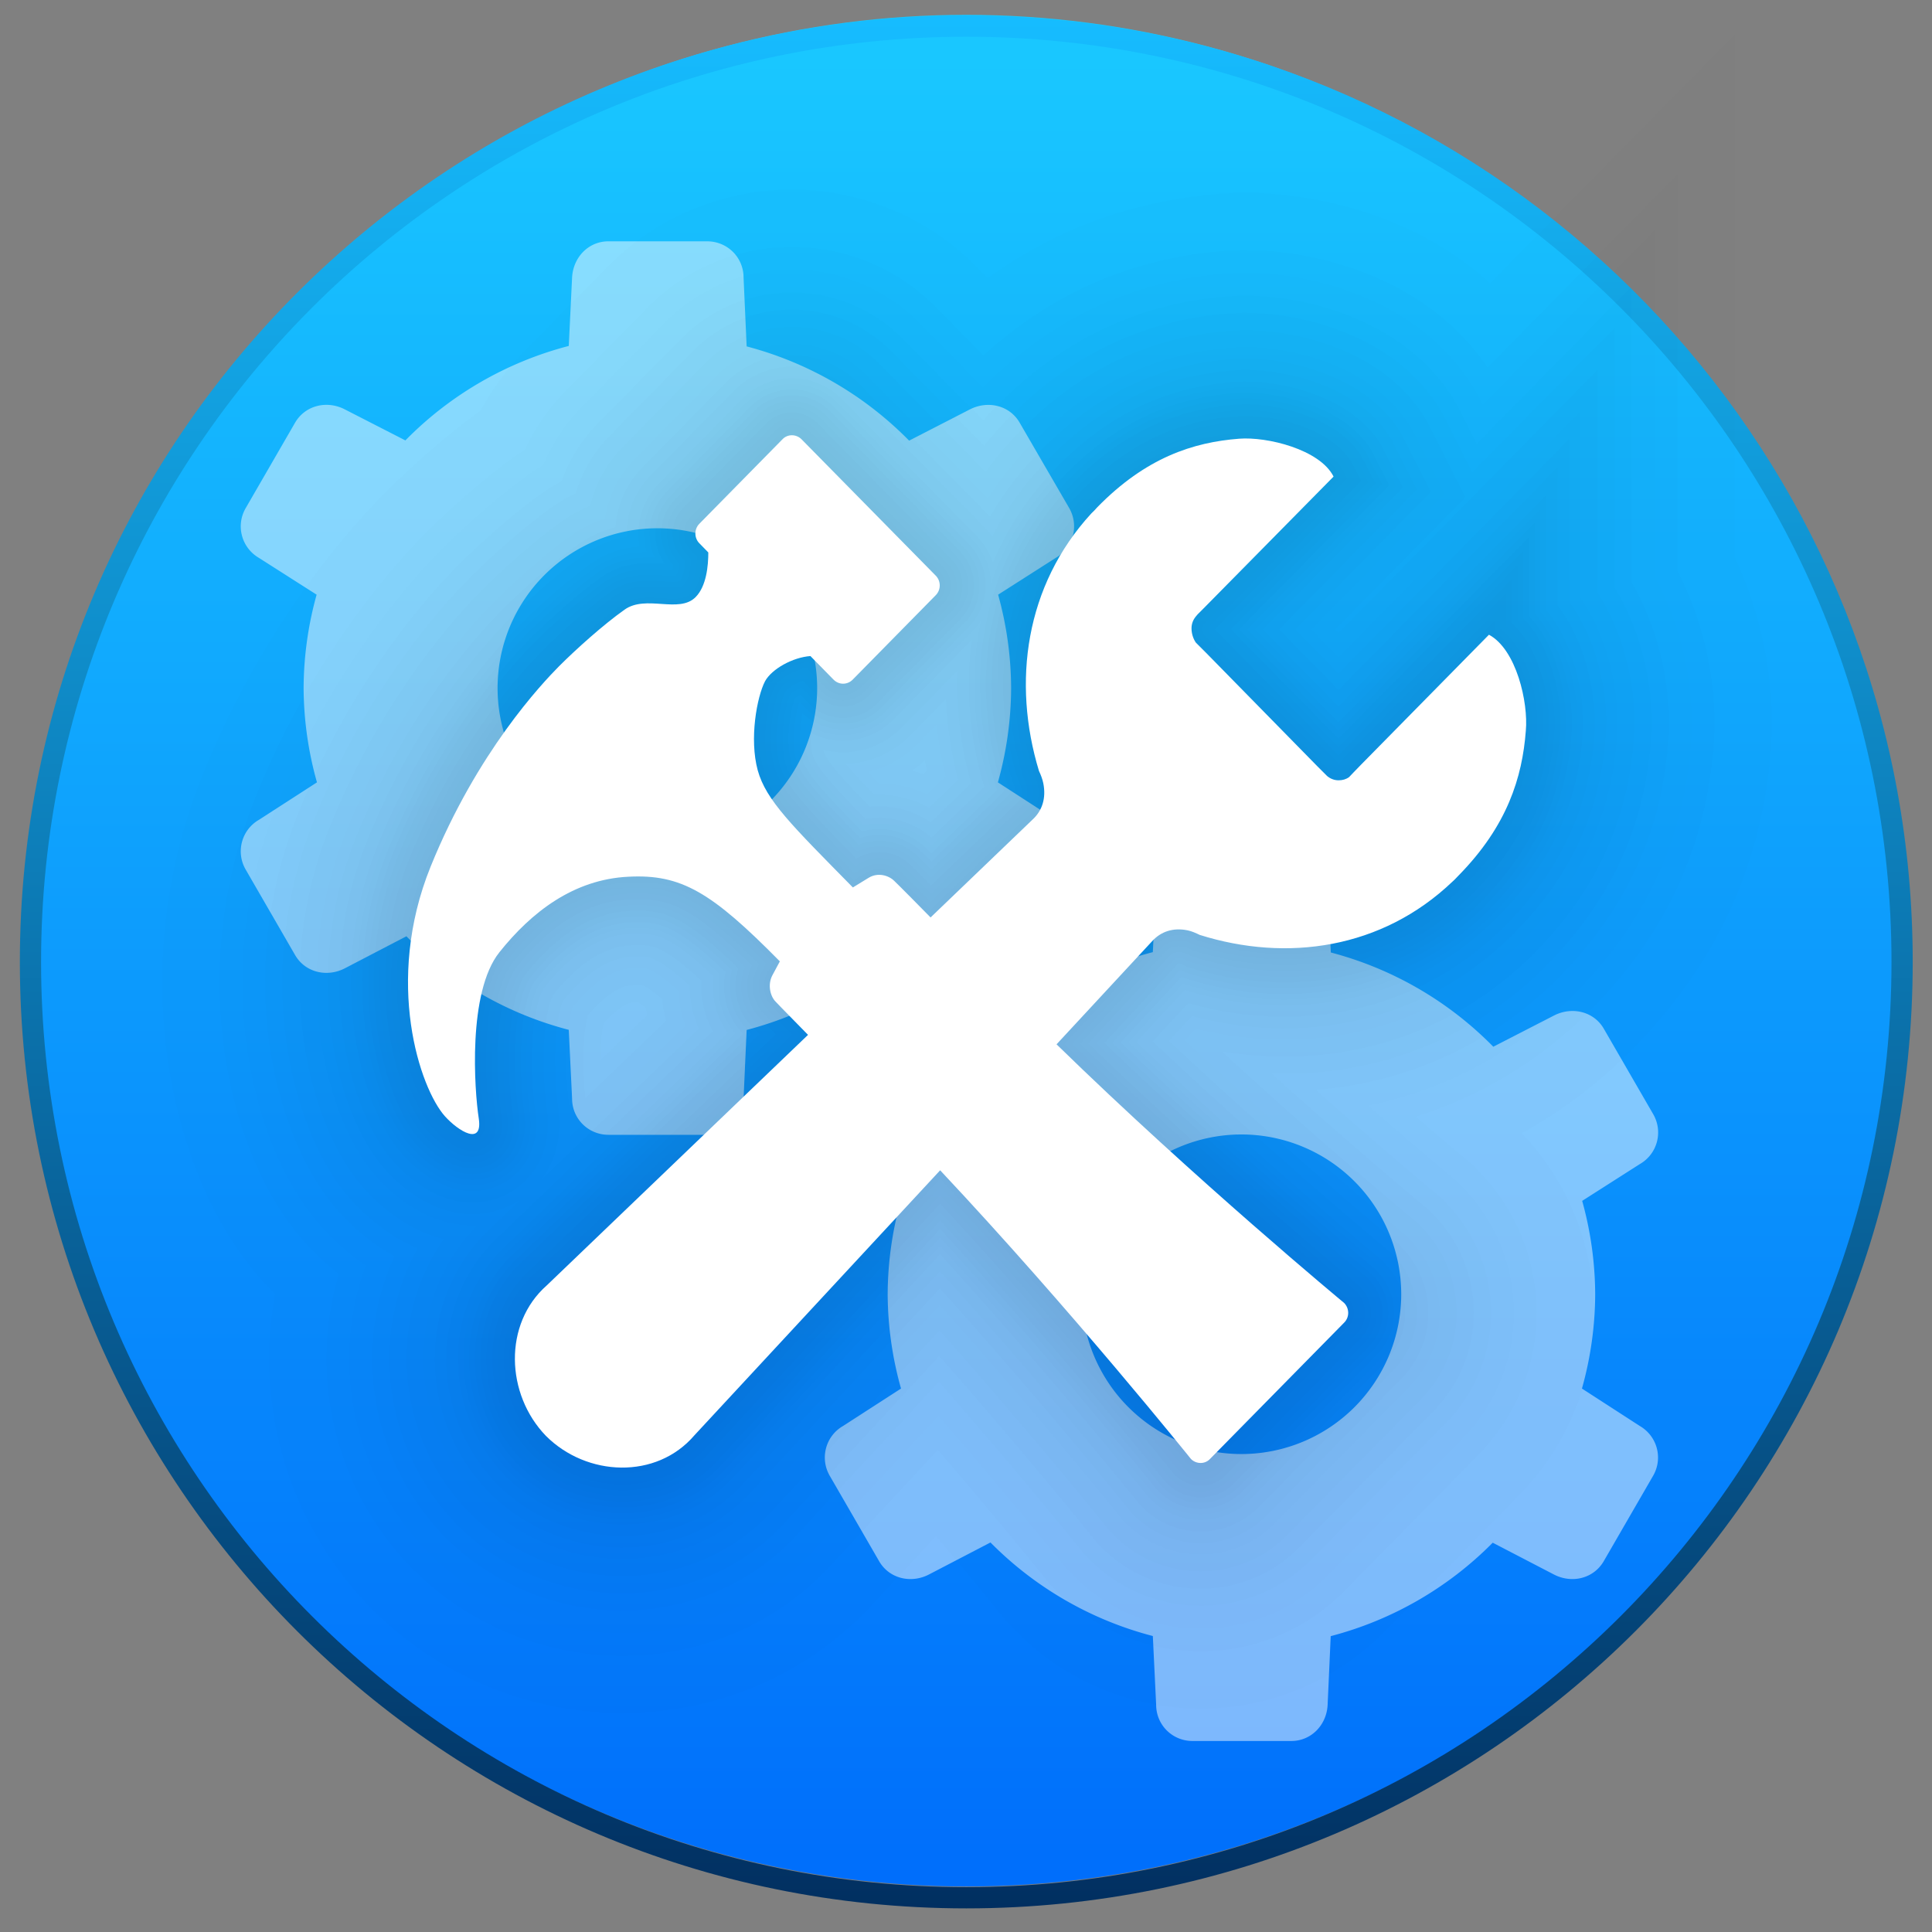 <?xml version="1.0" encoding="UTF-8" standalone="no"?>
<!-- Created with Inkscape (http://www.inkscape.org/) -->

<svg
   xmlns:osb="http://www.openswatchbook.org/uri/2009/osb"
   xmlns:dc="http://purl.org/dc/elements/1.1/"
   xmlns:cc="http://creativecommons.org/ns#"
   xmlns:rdf="http://www.w3.org/1999/02/22-rdf-syntax-ns#"
   xmlns:svg="http://www.w3.org/2000/svg"
   xmlns="http://www.w3.org/2000/svg"
   xmlns:xlink="http://www.w3.org/1999/xlink"
   xmlns:sodipodi="http://sodipodi.sourceforge.net/DTD/sodipodi-0.dtd"
   xmlns:inkscape="http://www.inkscape.org/namespaces/inkscape"
   width="64"
   height="64"
   viewBox="0 0 16.933 16.933"
   version="1.1"
   id="svg8"
   sodipodi:docname="preferences-system.svg"
   inkscape:version="0.92.1 r15371">
  <rect x="0" y="0" width="16.933" height="16.933" fill="#808080" stroke="none"/>
  <defs
     id="defs2">
    <linearGradient
       inkscape:collect="always"
       id="linearGradient826">
      <stop
         style="stop-color:#012d5e;stop-opacity:1"
         offset="0"
         id="stop822" />
      <stop
         style="stop-color:#16bcff;stop-opacity:1"
         offset="1"
         id="stop824" />
    </linearGradient>
    <linearGradient
       inkscape:collect="always"
       id="linearGradient818">
      <stop
         style="stop-color:#006efb;stop-opacity:1"
         offset="0"
         id="stop814" />
      <stop
         style="stop-color:#19c7ff;stop-opacity:1"
         offset="1"
         id="stop816" />
    </linearGradient>
    <linearGradient
       inkscape:collect="always"
       xlink:href="#linearGradient818"
       id="linearGradient820"
       x1="8.386"
       y1="296.683"
       x2="8.386"
       y2="280.713"
       gradientUnits="userSpaceOnUse"
       gradientTransform="translate(0,-0.132)" />
    <linearGradient
       inkscape:collect="always"
       xlink:href="#linearGradient826"
       id="linearGradient828"
       x1="8.519"
       y1="297.077"
       x2="8.519"
       y2="280.279"
       gradientUnits="userSpaceOnUse"
       gradientTransform="translate(0,-0.033)" />
    <style
       type="text/css"
       id="current-color-scheme">
   .ColorScheme-Text { color:#5c616c; } .ColorScheme-Highlight { color:#5294e2; }
  </style>
    <style
       type="text/css"
       id="current-color-scheme-3">
   .ColorScheme-Text { color:#5c616c; } .ColorScheme-Highlight { color:#5294e2; }
  </style>
    <style
       type="text/css"
       id="current-color-scheme-7">
   .ColorScheme-Text { color:#5c616c; } .ColorScheme-Highlight { color:#5294e2; }
  </style>
    <style
       type="text/css"
       id="current-color-scheme-35">
   .ColorScheme-Text { color:#5c616c; } .ColorScheme-Highlight { color:#5294e2; }
  </style>
    <style
       type="text/css"
       id="current-color-scheme-9">
   .ColorScheme-Text { color:#5c616c; } .ColorScheme-Highlight { color:#5294e2; }
  </style>
    <style
       type="text/css"
       id="current-color-scheme-2">
   .ColorScheme-Text { color:#5c616c; } .ColorScheme-Highlight { color:#5294e2; }
  </style>
    <style
       type="text/css"
       id="current-color-scheme-0">
   .ColorScheme-Text { color:#5c616c; } .ColorScheme-Highlight { color:#5294e2; }
  </style>
    <style
       type="text/css"
       id="current-color-scheme-36">
   .ColorScheme-Text { color:#5c616c; } .ColorScheme-Highlight { color:#5294e2; }
  </style>
    <style
       type="text/css"
       id="current-color-scheme-6">
   .ColorScheme-Text { color:#5c616c; } .ColorScheme-Highlight { color:#5294e2; }
  </style>
    <style
       type="text/css"
       id="current-color-scheme-61">
   .ColorScheme-Text { color:#5c616c; } .ColorScheme-Highlight { color:#5294e2; }
  </style>
    <style
       type="text/css"
       id="current-color-scheme-79">
   .ColorScheme-Text { color:#5c616c; } .ColorScheme-Highlight { color:#5294e2; }
  </style>
    <style
       type="text/css"
       id="current-color-scheme-23">
   .ColorScheme-Text { color:#5c616c; } .ColorScheme-Highlight { color:#5294e2; }
  </style>
    <style
       type="text/css"
       id="current-color-scheme-92">
   .ColorScheme-Text { color:#5c616c; } .ColorScheme-Highlight { color:#5294e2; }
  </style>
    <style
       type="text/css"
       id="current-color-scheme-97">
   .ColorScheme-Text { color:#5c616c; } .ColorScheme-Highlight { color:#5294e2; }
  </style>
    <style
       type="text/css"
       id="current-color-scheme-612">
   .ColorScheme-Text { color:#5c616c; } .ColorScheme-Highlight { color:#5294e2; }
  </style>
    <style
       id="current-color-scheme-1"
       type="text/css">
   .ColorScheme-Text { color:#5c616c; } .ColorScheme-Highlight { color:#5294e2; }
  </style>
    <style
       id="current-color-scheme-3-0"
       type="text/css">
   .ColorScheme-Text { color:#5c616c; } .ColorScheme-Highlight { color:#5294e2; }
  </style>
    <style
       id="current-color-scheme-7-6"
       type="text/css">
   .ColorScheme-Text { color:#5c616c; } .ColorScheme-Highlight { color:#5294e2; }
  </style>
    <style
       id="current-color-scheme-35-3"
       type="text/css">
   .ColorScheme-Text { color:#5c616c; } .ColorScheme-Highlight { color:#5294e2; }
  </style>
    <style
       id="current-color-scheme-9-2"
       type="text/css">
   .ColorScheme-Text { color:#5c616c; } .ColorScheme-Highlight { color:#5294e2; }
  </style>
    <style
       id="current-color-scheme-2-0"
       type="text/css">
   .ColorScheme-Text { color:#5c616c; } .ColorScheme-Highlight { color:#5294e2; }
  </style>
    <style
       id="current-color-scheme-0-6"
       type="text/css">
   .ColorScheme-Text { color:#5c616c; } .ColorScheme-Highlight { color:#5294e2; }
  </style>
    <style
       id="current-color-scheme-36-1"
       type="text/css">
   .ColorScheme-Text { color:#5c616c; } .ColorScheme-Highlight { color:#5294e2; }
  </style>
    <style
       id="current-color-scheme-6-5"
       type="text/css">
   .ColorScheme-Text { color:#5c616c; } .ColorScheme-Highlight { color:#5294e2; }
  </style>
    <style
       id="current-color-scheme-61-5"
       type="text/css">
   .ColorScheme-Text { color:#5c616c; } .ColorScheme-Highlight { color:#5294e2; }
  </style>
    <style
       id="current-color-scheme-79-4"
       type="text/css">
   .ColorScheme-Text { color:#5c616c; } .ColorScheme-Highlight { color:#5294e2; }
  </style>
    <style
       id="current-color-scheme-23-7"
       type="text/css">
   .ColorScheme-Text { color:#5c616c; } .ColorScheme-Highlight { color:#5294e2; }
  </style>
    <style
       id="current-color-scheme-92-6"
       type="text/css">
   .ColorScheme-Text { color:#5c616c; } .ColorScheme-Highlight { color:#5294e2; }
  </style>
    <style
       id="current-color-scheme-97-5"
       type="text/css">
   .ColorScheme-Text { color:#5c616c; } .ColorScheme-Highlight { color:#5294e2; }
  </style>
    <style
       id="current-color-scheme-612-6"
       type="text/css">
   .ColorScheme-Text { color:#5c616c; } .ColorScheme-Highlight { color:#5294e2; }
  </style>
    <linearGradient
       inkscape:collect="always"
       id="linearGradient3361">
      <stop
         style="stop-color:#0068e0;stop-opacity:1;"
         offset="0"
         id="stop3363" />
      <stop
         style="stop-color:#00acf4;stop-opacity:1"
         offset="1"
         id="stop3365" />
    </linearGradient>
    <linearGradient
       id="linearGradient3026"
       y2="40.496"
       gradientUnits="userSpaceOnUse"
       x2="71.204"
       gradientTransform="matrix(1.556,0,0,1.587,-88.731,-20.236)"
       y1="15.369"
       x1="71.204"
       xlink:href="#linearGradient3361">
      <stop
         id="stop4808-4"
         stop-color="#fff"
         offset="0" />
      <stop
         id="stop4810-0"
         stop-color="#fff"
         stop-opacity=".235"
         offset=".424" />
      <stop
         id="stop4812-8"
         stop-color="#fff"
         stop-opacity=".157"
         offset=".821" />
      <stop
         id="stop4814-0"
         stop-color="#fff"
         stop-opacity=".392"
         offset="1" />
    </linearGradient>
    <radialGradient
       id="radialGradient3029"
       fx="4.459"
       fy="8.509"
       gradientUnits="userSpaceOnUse"
       cy="8.626"
       cx="15.026"
       gradientTransform="matrix(-3.4973e-8,1.885,-1.776,-5.4723e-8,39.14,-7.993)"
       r="20">
      <stop
         id="stop4170"
         stop-color="#c24251"
         offset="0" />
      <stop
         id="stop4172"
         stop-color="#c24251"
         offset=".262" />
      <stop
         id="stop4174"
         stop-color="#a63643"
         offset=".661" />
      <stop
         id="stop4176"
         stop-color="#a63643"
         offset="1" />
    </radialGradient>
    <radialGradient
       id="radialGradient3032"
       gradientUnits="userSpaceOnUse"
       cy="3.99"
       cx="23.896"
       gradientTransform="matrix(0,2.836,-3.67,0,38.251,-64.305)"
       r="20.397">
      <stop
         id="stop3244-9-33-7-0-9"
         stop-color="#fff"
         offset="0" />
      <stop
         id="stop3246-3-5-0-8-5"
         stop-color="#ddd"
         offset=".262" />
      <stop
         id="stop3248-1-7-8-8-1"
         stop-color="#abacae"
         offset=".661" />
      <stop
         id="stop3250-9-3-0-5-1"
         stop-color="#89898b"
         offset="1" />
    </radialGradient>
    <radialGradient
       id="radialGradient3035"
       gradientUnits="userSpaceOnUse"
       cy="186.17"
       cx="99.157"
       gradientTransform="matrix(0.271,0,0,0.088,-2.855,26.187)"
       r="62.769">
      <stop
         id="stop3822-2-6-3"
         stop-color="#3d3d3d"
         offset="0" />
      <stop
         id="stop3864-8-7-7"
         stop-color="#686868"
         stop-opacity=".498"
         offset=".5" />
      <stop
         id="stop3824-1-2-5"
         stop-color="#686868"
         stop-opacity="0"
         offset="1" />
    </radialGradient>
    <linearGradient
       id="linearGradient4433"
       y2="25.611"
       gradientUnits="userSpaceOnUse"
       x2="23.078"
       gradientTransform="matrix(1,0,0,1.052,0,-0.905)"
       y1="13.035"
       x1="22.759">
      <stop
         id="stop6305-1-0-2"
         stop-color="#fff"
         offset="0" />
      <stop
         id="stop6307-5-0-6"
         stop-color="#fff"
         stop-opacity="0"
         offset="1" />
    </linearGradient>
    <linearGradient
       id="linearGradient4829">
      <stop
         style="stop-color:#f4fbfc;stop-opacity:1;"
         offset="0"
         id="stop4831" />
      <stop
         style="stop-color:#d6d6d6;stop-opacity:1;"
         offset="1"
         id="stop4833" />
    </linearGradient>
    <radialGradient
       id="SVGID_4_"
       cx="224.504"
       cy="186.514"
       r="127.005"
       gradientUnits="userSpaceOnUse">
      <stop
         offset="0"
         style="stop-color:#FFFFFF"
         id="stop27" />
      <stop
         offset="0.398"
         style="stop-color:#FDFEFF"
         id="stop29" />
      <stop
         offset="0.613"
         style="stop-color:#F5FAFF"
         id="stop31" />
      <stop
         offset="0.784"
         style="stop-color:#E7F3FF"
         id="stop33" />
      <stop
         offset="0.931"
         style="stop-color:#D4EAFF"
         id="stop35" />
      <stop
         offset="1"
         style="stop-color:#C8E4FF"
         id="stop37" />
    </radialGradient>
    <radialGradient
       gradientUnits="userSpaceOnUse"
       r="26.77"
       cy="286.664"
       cx="324.693"
       id="SVGID_5_">
      <stop
         id="stop50"
         style="stop-color:#FFFFFF"
         offset="0" />
      <stop
         id="stop52"
         style="stop-color:#FDFEFF"
         offset="0.398" />
      <stop
         id="stop54"
         style="stop-color:#F5FAFF"
         offset="0.613" />
      <stop
         id="stop56"
         style="stop-color:#E7F3FF"
         offset="0.784" />
      <stop
         id="stop58"
         style="stop-color:#D4EAFF"
         offset="0.931" />
      <stop
         id="stop60"
         style="stop-color:#C8E4FF"
         offset="1" />
    </radialGradient>
    <radialGradient
       gradientUnits="userSpaceOnUse"
       r="46.445"
       cy="392.772"
       cx="325"
       id="SVGID_6_">
      <stop
         id="stop73"
         style="stop-color:#FFFFFF"
         offset="0" />
      <stop
         id="stop75"
         style="stop-color:#FDFEFF"
         offset="0.398" />
      <stop
         id="stop77"
         style="stop-color:#F5FAFF"
         offset="0.613" />
      <stop
         id="stop79"
         style="stop-color:#E7F3FF"
         offset="0.784" />
      <stop
         id="stop81"
         style="stop-color:#D4EAFF"
         offset="0.931" />
      <stop
         id="stop83"
         style="stop-color:#C8E4FF"
         offset="1" />
    </radialGradient>
    <clipPath
       id="clipPath-349538100">
      <g
         id="g17"
         transform="translate(0,-1004.4)">
        <path
           style="fill:#1890d0"
           inkscape:connector-curvature="0"
           id="path19"
           d="m -24,13 c 0,1.105 -0.672,2 -1.5,2 -0.828,0 -1.5,-0.895 -1.5,-2 0,-1.105 0.672,-2 1.5,-2 0.828,0 1.5,0.895 1.5,2 z"
           transform="matrix(15.333,0,0,11.5,415,878.86)" />
      </g>
    </clipPath>
    <clipPath
       id="clipPath3914">
      <g
         id="g3912"
         transform="translate(0,-1004.4)">
        <path
           style="fill:#1890d0"
           inkscape:connector-curvature="0"
           id="path3910"
           d="m -24,13 c 0,1.105 -0.672,2 -1.5,2 -0.828,0 -1.5,-0.895 -1.5,-2 0,-1.105 0.672,-2 1.5,-2 0.828,0 1.5,0.895 1.5,2 z"
           transform="matrix(15.333,0,0,11.5,415,878.86)" />
      </g>
    </clipPath>
    <clipPath
       id="clipPath3920">
      <g
         id="g3918"
         transform="translate(0,-1004.4)">
        <path
           style="fill:#1890d0"
           inkscape:connector-curvature="0"
           id="path3916"
           d="m -24,13 c 0,1.105 -0.672,2 -1.5,2 -0.828,0 -1.5,-0.895 -1.5,-2 0,-1.105 0.672,-2 1.5,-2 0.828,0 1.5,0.895 1.5,2 z"
           transform="matrix(15.333,0,0,11.5,415,878.86)" />
      </g>
    </clipPath>
    <linearGradient
       id="linearGradient6987"
       osb:paint="solid">
      <stop
         style="stop-color:#77d2fb;stop-opacity:1;"
         offset="0"
         id="stop6985" />
    </linearGradient>
    <filter
       y="0%"
       x="0%"
       height="100%"
       width="100%"
       id="alpha">
      <feColorMatrix
         id="feColorMatrix929"
         values="0 0 0 0 1 0 0 0 0 1 0 0 0 0 1 0 0 0 1 0"
         in="SourceGraphic" />
    </filter>
    <mask
       id="mask0">
      <g
         id="g934"
         filter="url(#alpha)">
        <rect
           id="rect932"
           style="fill-opacity:.2;fill:rgb(0%,0%,0%)"
           height="384"
           width="384" />
      </g>
    </mask>
    <clipPath
       id="clip1">
      <rect
         id="rect937"
         height="384"
         width="384" />
    </clipPath>
    <g
       clip-path="url(#clip1)"
       id="surface5">
      <path
         id="path940"
         style="fill:rgb(100%,100%,100%)"
         d="m162.492 24.035c-13.508 0.223-27.109 3.16-37.094 8.109-9.898 4.906-18.738 14.426-27.078 29.168-2.141 3.781-4.637 7.363-5.555 7.969s-4.285 1.453-7.465 1.883c-11.07-0.371-23.211-2.758-34.969-5.141 0 0-7.496-1.949-8.332 6.152 0.035 1.367 0.258 2.656 0.469 3.953 1.812-5.617 7.863-4.105 7.863-4.105 11.758 2.383 23.898 4.77 34.969 5.141 3.18-0.43 6.547-1.277 7.465-1.883s3.414-4.199 5.555-7.98c8.34-14.738 17.18-24.25 27.078-29.156 11.414-5.656 27.555-8.684 42.871-8.039 18.414 0.777 34.055 7.145 46.832 19.066 8.777 8.195 14.59 10.25 22.941 8.098 2.281-0.59 3.176-0.746 4.059-0.855 1.191-1.652 1.953-3.363 1.953-4.816 0-1.844-0.137-1.844-6.012-0.328-8.352 2.152-14.164 0.098-22.941-8.098-12.777-11.922-28.418-18.289-46.832-19.066-1.914-0.082-3.844-0.102-5.777-0.07zm77.93 40.328c-0.41 0.402-0.801 0.816-1.27 1.191l-2.727 2.203 0.855 0.504c0.254-0.043 0.461-0.102 0.727-0.137 3.836-0.555 4.547-1.98 2.414-3.762zm-8.215 11.645c-0.457 0.336-0.785 0.684-0.785 1.02 0 0.398 0.543 3.836 1.203 7.637 0.582 3.355 0.793 7.93 0.836 12.711 0.238-6.938-0.008-13.949-0.836-18.711-0.227-1.316-0.234-1.535-0.418-2.656zm-170.496 34.195c-5.027 3.301-7.902 8.211-13.793 12.809-0.918 1.727-0.43 3.367 1.172 4.922 6.414-5.457 9.297-11.168 16.91-13.922-1.465-1.246-2.852-2.539-4.289-3.809zm256.289 45.82c-5.184 0-8.508 3.188-14.09 10.699-6.52 8.789-15.25 15.43-21.348 18.539-9.555 4.871-16.883 4.004-34.152-4.043-18.273-8.52-30.953-11.582-49.156-13.195-1.289-0.113-2.777-0.066-4.242-0.082-3.977 2.703-8.34 5.645-9.012 6.07 0.848 0 8.281-0.434 13.254 0.012 18.203 1.613 30.883 4.676 49.156 13.195 17.27 8.047 24.598 8.914 34.152 4.043 6.098-3.109 14.828-9.75 21.348-18.539 5.582-7.512 8.906-10.699 14.09-10.699 5.074 0 8.719 3.348 12.562 9.211 5.445 8.305 8.414 14.23 10.527 28.699 0.598 4.133 0.812 10.641 0.824 17.445 0.195-8.977-0.047-18.07-0.824-23.445-2.113-14.469-5.082-20.395-10.527-28.699-3.844-5.863-7.488-9.211-12.562-9.211zm-216 3.371c-0.254 5.238-1.375 10.059-4.625 16.363-3.75 7.273-7.844 13.055-15.941 21.961-14.582 16.055-24.941 33.121-29.496 48.598-1.648 5.598-2.285 11.918-2.039 18.57 0.223-4.449 0.895-8.68 2.039-12.57 4.555-15.477 14.914-32.543 29.496-48.598 8.098-8.906 12.191-14.688 15.941-21.961 4.434-8.605 4.969-14.449 4.625-22.363z" />
    </g>
    <mask
       id="mask1">
      <g
         id="g945"
         filter="url(#alpha)">
        <rect
           id="rect943"
           style="fill-opacity:.2;fill:rgb(0%,0%,0%)"
           height="384"
           width="384" />
      </g>
    </mask>
    <clipPath
       id="clip2">
      <rect
         id="rect948"
         height="384"
         width="384" />
    </clipPath>
    <g
       clip-path="url(#clip2)"
       id="surface8">
      <path
         id="path951"
         style="fill:rgb(0%,0%,0%)"
         d="m243.258 56.18c-0.172-0.012-0.918 0.211-1.172 0.246-0.797 1.094-1.75 2.176-2.93 3.129l-2.73 2.203 2.754 1.641c0.574 0.34 0.863 0.641 1.242 0.961 2.211-2.188 3.633-4.719 3.633-6.762 0-0.922-0.027-1.375-0.797-1.418zm-5.988 12.082c-3.363 0.59-5.848 1.723-5.848 2.766 0 0.258 0.441 2.879 0.785 4.98 1.066-0.785 3.168-1.508 5.801-1.887 4.516-0.652 4.969-2.469 1.172-4.723zm-194.801 7.859c-0.199 0.617-0.387 1.254-0.469 2.051 0.355 13.266 9.48 22.996 19.711 32.027 1.27-0.832 2.652-1.602 4.289-2.188-10.801-9.211-21.387-18.848-23.531-31.891zm190.992 21.246c-0.23 6.668-0.914 13.25-1.992 17.625-3.41 13.836-8.582 23.582-17.402 32.836-6.867 6.238-26.258 19.043-28.07 20.184 0.633 0 4.852-0.137 9.035-0.082 6.734-4.582 14.723-10.18 19.031-14.098 8.82-9.25 13.996-18.996 17.402-32.836 1.414-5.719 2.066-15.098 1.992-23.625zm-184.371 30.574c-0.414 0.355-0.719 0.715-1.172 1.066-1.418 2.676 0.215 5.176 4.805 7.395 5.922 2.855 11.992 3.625 24.391 3.035 12.695-0.609 14.387 1.27 18.492 4.664 4.328 3.602 6.027 7 6.395 14.895 0.008 0.141-0.004 0.262 0 0.398 0.102-2.035 0.109-4.133 0-6.41-0.367-7.895-2.066-11.281-6.395-14.883-4.105-3.395-5.797-5.285-18.492-4.676-12.398 0.59-18.469-0.168-24.391-3.023-1.621-0.785-2.754-1.605-3.633-2.461zm292.824 89.438c-0.176 8.301-0.719 16.508-1.617 21.457-11.172 61.598-50.48 103.062-110.496 116.566-16.195 3.645-22.719 4.301-45.16 4.535-11.645 0.125-22.52 0.086-24.156-0.082v-0.012c-37.652-3.852-63.891-14.621-83.273-34.191-7.828-7.91-13.145-15.18-17.562-24.023-5.848-11.691-9.188-24.297-9.75-35.906-0.496 13.168 2.875 28.16 9.75 41.906 4.418 8.844 9.734 16.117 17.566 24.023 19.379 19.57 45.613 30.355 83.273 34.207 1.633 0.168 12.508 0.203 24.152 0.082 22.445-0.234 28.965-0.891 45.164-4.535 60.012-13.5 99.324-54.969 110.496-116.566 1.121-6.184 1.641-17.246 1.617-27.457z" />
    </g>
    <linearGradient
       gradientUnits="userSpaceOnUse"
       y2="249.017"
       y1="515.328"
       x2="249.882"
       x1="-248.932"
       id="linearGradient1117">
      <stop
         id="stop954"
         offset="0"
         style="stop-color:#aa75e6;stop-opacity:1" />
      <stop
         id="stop956"
         offset="1"
         style="stop-color:#8935f0;stop-opacity:1" />
    </linearGradient>
    <linearGradient
       id="linearGradient-1"
       y2="116.545"
       x2="186.15"
       y1="116.545"
       x1="0"
       gradientTransform="scale(0.699,1.432)"
       gradientUnits="userSpaceOnUse">
      <stop
         id="stop4511"
         offset="0%"
         stop-color="#FFFFFF" />
      <stop
         id="stop4513"
         offset="14.13%"
         stop-opacity="0.958"
         stop-color="#FFFFFF" />
      <stop
         id="stop4515"
         offset="100%"
         stop-opacity="0.7"
         stop-color="#FFFFFF" />
    </linearGradient>
    <linearGradient
       id="linearGradient-2"
       y2="112.265"
       x2="373.388"
       y1="112.265"
       x1="187.351"
       gradientTransform="scale(0.686,1.459)"
       gradientUnits="userSpaceOnUse">
      <stop
         id="stop4518"
         offset="0%"
         stop-color="#F1F1F2" />
      <stop
         id="stop4520"
         offset="9.191%"
         stop-color="#E4E5E6" />
      <stop
         id="stop4522"
         offset="23.57%"
         stop-color="#D9DADB" />
      <stop
         id="stop4524"
         offset="43.8%"
         stop-color="#D2D4D5" />
      <stop
         id="stop4526"
         offset="100%"
         stop-color="#D0D2D3" />
    </linearGradient>
    <filter
       style="color-interpolation-filters:sRGB"
       id="c"
       height="1.166"
       width="1.166"
       x="-0.083"
       y="-0.083">
      <feGaussianBlur
         stdDeviation="2.11"
         id="feGaussianBlur10" />
    </filter>
    <filter
       style="color-interpolation-filters:sRGB"
       id="a"
       height="1.031"
       width="1.031"
       x="-0.016"
       y="-0.016">
      <feGaussianBlur
         stdDeviation=".799"
         id="feGaussianBlur2" />
    </filter>
    <clipPath
       id="clip1-8">
      <path
         d="M 23 24 L 361 24 L 361 347 L 23 347 Z M 23 24"
         id="path952" />
    </clipPath>
    <clipPath
       id="clip2-3">
      <path
         d="M 515.438 185.301 C 515.438 356.074 370.535 494.395 192 494.395 C 13.461 494.395 -131.438 356.074 -131.438 185.301 C -131.438 14.523 13.461 -123.797 192 -123.797 C 370.535 -123.797 515.438 14.523 515.438 185.301 Z M 515.438 185.301"
         id="path955" />
    </clipPath>
    <radialGradient
       r="20"
       gradientTransform="matrix(-3.4973e-8,1.885,-1.776,-5.4723e-8,39.14,-7.993)"
       cx="15.026"
       cy="8.626"
       gradientUnits="userSpaceOnUse"
       fy="8.509"
       fx="4.459"
       id="radialGradient3029-4">
      <stop
         style="stop-color:#1429d2;stop-opacity:1"
         offset="0"
         stop-color="#c24251"
         id="stop4170-8" />
      <stop
         style="stop-color:#63c7e5;stop-opacity:1"
         offset="1"
         stop-color="#a63643"
         id="stop4176-3" />
    </radialGradient>
    <radialGradient
       r="20.397"
       gradientTransform="matrix(0,2.836,-3.67,0,38.251,-64.305)"
       cx="23.896"
       cy="3.99"
       gradientUnits="userSpaceOnUse"
       id="radialGradient3032-3">
      <stop
         offset="0"
         stop-color="#fff"
         id="stop3244-9-33-7-0-9-4" />
      <stop
         offset=".262"
         stop-color="#ddd"
         id="stop3246-3-5-0-8-5-0" />
      <stop
         offset=".661"
         stop-color="#abacae"
         id="stop3248-1-7-8-8-1-8" />
      <stop
         offset="1"
         stop-color="#89898b"
         id="stop3250-9-3-0-5-1-4" />
    </radialGradient>
    <radialGradient
       r="62.769"
       gradientTransform="matrix(0.271,0,0,0.088,-2.855,26.187)"
       cx="99.157"
       cy="186.17"
       gradientUnits="userSpaceOnUse"
       id="radialGradient3035-3">
      <stop
         offset="0"
         stop-color="#3d3d3d"
         id="stop3822-2-6-3-0" />
      <stop
         offset=".5"
         stop-opacity=".498"
         stop-color="#686868"
         id="stop3864-8-7-7-2" />
      <stop
         offset="1"
         stop-opacity="0"
         stop-color="#686868"
         id="stop3824-1-2-5-4" />
    </radialGradient>
    <radialGradient
       gradientUnits="userSpaceOnUse"
       r="127.005"
       cy="186.514"
       cx="224.504"
       id="SVGID_4_-1">
      <stop
         id="stop27-7"
         style="stop-color:#FFFFFF"
         offset="0" />
      <stop
         id="stop29-6"
         style="stop-color:#FDFEFF"
         offset="0.398" />
      <stop
         id="stop31-2"
         style="stop-color:#F5FAFF"
         offset="0.613" />
      <stop
         id="stop33-6"
         style="stop-color:#E7F3FF"
         offset="0.784" />
      <stop
         id="stop35-2"
         style="stop-color:#D4EAFF"
         offset="0.931" />
      <stop
         id="stop37-5"
         style="stop-color:#C8E4FF"
         offset="1" />
    </radialGradient>
    <radialGradient
       id="SVGID_5_-9"
       cx="324.693"
       cy="286.664"
       r="26.77"
       gradientUnits="userSpaceOnUse">
      <stop
         offset="0"
         style="stop-color:#FFFFFF"
         id="stop50-2" />
      <stop
         offset="0.398"
         style="stop-color:#FDFEFF"
         id="stop52-0" />
      <stop
         offset="0.613"
         style="stop-color:#F5FAFF"
         id="stop54-5" />
      <stop
         offset="0.784"
         style="stop-color:#E7F3FF"
         id="stop56-9" />
      <stop
         offset="0.931"
         style="stop-color:#D4EAFF"
         id="stop58-7" />
      <stop
         offset="1"
         style="stop-color:#C8E4FF"
         id="stop60-2" />
    </radialGradient>
    <radialGradient
       id="SVGID_6_-7"
       cx="325"
       cy="392.772"
       r="46.445"
       gradientUnits="userSpaceOnUse">
      <stop
         offset="0"
         style="stop-color:#FFFFFF"
         id="stop73-5" />
      <stop
         offset="0.398"
         style="stop-color:#FDFEFF"
         id="stop75-3" />
      <stop
         offset="0.613"
         style="stop-color:#F5FAFF"
         id="stop77-2" />
      <stop
         offset="0.784"
         style="stop-color:#E7F3FF"
         id="stop79-0" />
      <stop
         offset="0.931"
         style="stop-color:#D4EAFF"
         id="stop81-7" />
      <stop
         offset="1"
         style="stop-color:#C8E4FF"
         id="stop83-2" />
    </radialGradient>
    <clipPath
       id="clipPath-349538100-0">
      <g
         transform="translate(0,-1004.4)"
         id="g17-3">
        <path
           transform="matrix(15.333,0,0,11.5,415,878.86)"
           d="m -24,13 c 0,1.105 -0.672,2 -1.5,2 -0.828,0 -1.5,-0.895 -1.5,-2 0,-1.105 0.672,-2 1.5,-2 0.828,0 1.5,0.895 1.5,2 z"
           id="path19-8"
           inkscape:connector-curvature="0"
           style="fill:#1890d0" />
      </g>
    </clipPath>
    <clipPath
       id="clipPath3914-3">
      <g
         transform="translate(0,-1004.4)"
         id="g3912-6">
        <path
           transform="matrix(15.333,0,0,11.5,415,878.86)"
           d="m -24,13 c 0,1.105 -0.672,2 -1.5,2 -0.828,0 -1.5,-0.895 -1.5,-2 0,-1.105 0.672,-2 1.5,-2 0.828,0 1.5,0.895 1.5,2 z"
           id="path3910-2"
           inkscape:connector-curvature="0"
           style="fill:#1890d0" />
      </g>
    </clipPath>
    <clipPath
       id="clipPath3920-2">
      <g
         transform="translate(0,-1004.4)"
         id="g3918-2">
        <path
           transform="matrix(15.333,0,0,11.5,415,878.86)"
           d="m -24,13 c 0,1.105 -0.672,2 -1.5,2 -0.828,0 -1.5,-0.895 -1.5,-2 0,-1.105 0.672,-2 1.5,-2 0.828,0 1.5,0.895 1.5,2 z"
           id="path3916-9"
           inkscape:connector-curvature="0"
           style="fill:#1890d0" />
      </g>
    </clipPath>
    <filter
       id="alpha-3"
       width="100%"
       height="100%"
       x="0%"
       y="0%">
      <feColorMatrix
         in="SourceGraphic"
         values="0 0 0 0 1 0 0 0 0 1 0 0 0 0 1 0 0 0 1 0"
         id="feColorMatrix929-8" />
    </filter>
    <mask
       id="mask0-2">
      <g
         filter="url(#alpha)"
         id="g934-8"
         style="filter:url(#alpha-3)">
        <rect
           width="384"
           height="384"
           style="fill-opacity:.2;fill:rgb(0%,0%,0%)"
           id="rect932-5" />
      </g>
    </mask>
    <clipPath
       id="clip1-4">
      <rect
         width="384"
         height="384"
         id="rect937-5" />
    </clipPath>
    <g
       id="surface5-6"
       clip-path="url(#clip1-4)">
      <path
         d="m162.492 24.035c-13.508 0.223-27.109 3.16-37.094 8.109-9.898 4.906-18.738 14.426-27.078 29.168-2.141 3.781-4.637 7.363-5.555 7.969s-4.285 1.453-7.465 1.883c-11.07-0.371-23.211-2.758-34.969-5.141 0 0-7.496-1.949-8.332 6.152 0.035 1.367 0.258 2.656 0.469 3.953 1.812-5.617 7.863-4.105 7.863-4.105 11.758 2.383 23.898 4.77 34.969 5.141 3.18-0.43 6.547-1.277 7.465-1.883s3.414-4.199 5.555-7.98c8.34-14.738 17.18-24.25 27.078-29.156 11.414-5.656 27.555-8.684 42.871-8.039 18.414 0.777 34.055 7.145 46.832 19.066 8.777 8.195 14.59 10.25 22.941 8.098 2.281-0.59 3.176-0.746 4.059-0.855 1.191-1.652 1.953-3.363 1.953-4.816 0-1.844-0.137-1.844-6.012-0.328-8.352 2.152-14.164 0.098-22.941-8.098-12.777-11.922-28.418-18.289-46.832-19.066-1.914-0.082-3.844-0.102-5.777-0.07zm77.93 40.328c-0.41 0.402-0.801 0.816-1.27 1.191l-2.727 2.203 0.855 0.504c0.254-0.043 0.461-0.102 0.727-0.137 3.836-0.555 4.547-1.98 2.414-3.762zm-8.215 11.645c-0.457 0.336-0.785 0.684-0.785 1.02 0 0.398 0.543 3.836 1.203 7.637 0.582 3.355 0.793 7.93 0.836 12.711 0.238-6.938-0.008-13.949-0.836-18.711-0.227-1.316-0.234-1.535-0.418-2.656zm-170.496 34.195c-5.027 3.301-7.902 8.211-13.793 12.809-0.918 1.727-0.43 3.367 1.172 4.922 6.414-5.457 9.297-11.168 16.91-13.922-1.465-1.246-2.852-2.539-4.289-3.809zm256.289 45.82c-5.184 0-8.508 3.188-14.09 10.699-6.52 8.789-15.25 15.43-21.348 18.539-9.555 4.871-16.883 4.004-34.152-4.043-18.273-8.52-30.953-11.582-49.156-13.195-1.289-0.113-2.777-0.066-4.242-0.082-3.977 2.703-8.34 5.645-9.012 6.07 0.848 0 8.281-0.434 13.254 0.012 18.203 1.613 30.883 4.676 49.156 13.195 17.27 8.047 24.598 8.914 34.152 4.043 6.098-3.109 14.828-9.75 21.348-18.539 5.582-7.512 8.906-10.699 14.09-10.699 5.074 0 8.719 3.348 12.562 9.211 5.445 8.305 8.414 14.23 10.527 28.699 0.598 4.133 0.812 10.641 0.824 17.445 0.195-8.977-0.047-18.07-0.824-23.445-2.113-14.469-5.082-20.395-10.527-28.699-3.844-5.863-7.488-9.211-12.562-9.211zm-216 3.371c-0.254 5.238-1.375 10.059-4.625 16.363-3.75 7.273-7.844 13.055-15.941 21.961-14.582 16.055-24.941 33.121-29.496 48.598-1.648 5.598-2.285 11.918-2.039 18.57 0.223-4.449 0.895-8.68 2.039-12.57 4.555-15.477 14.914-32.543 29.496-48.598 8.098-8.906 12.191-14.688 15.941-21.961 4.434-8.605 4.969-14.449 4.625-22.363z"
         style="fill:rgb(100%,100%,100%)"
         id="path940-7" />
    </g>
    <mask
       id="mask1-7">
      <g
         filter="url(#alpha)"
         id="g945-3"
         style="filter:url(#alpha-3)">
        <rect
           width="384"
           height="384"
           style="fill-opacity:.2;fill:rgb(0%,0%,0%)"
           id="rect943-6" />
      </g>
    </mask>
    <clipPath
       id="clip2-4">
      <rect
         width="384"
         height="384"
         id="rect948-5" />
    </clipPath>
    <g
       id="surface8-5"
       clip-path="url(#clip2-4)">
      <path
         d="m243.258 56.18c-0.172-0.012-0.918 0.211-1.172 0.246-0.797 1.094-1.75 2.176-2.93 3.129l-2.73 2.203 2.754 1.641c0.574 0.34 0.863 0.641 1.242 0.961 2.211-2.188 3.633-4.719 3.633-6.762 0-0.922-0.027-1.375-0.797-1.418zm-5.988 12.082c-3.363 0.59-5.848 1.723-5.848 2.766 0 0.258 0.441 2.879 0.785 4.98 1.066-0.785 3.168-1.508 5.801-1.887 4.516-0.652 4.969-2.469 1.172-4.723zm-194.801 7.859c-0.199 0.617-0.387 1.254-0.469 2.051 0.355 13.266 9.48 22.996 19.711 32.027 1.27-0.832 2.652-1.602 4.289-2.188-10.801-9.211-21.387-18.848-23.531-31.891zm190.992 21.246c-0.23 6.668-0.914 13.25-1.992 17.625-3.41 13.836-8.582 23.582-17.402 32.836-6.867 6.238-26.258 19.043-28.07 20.184 0.633 0 4.852-0.137 9.035-0.082 6.734-4.582 14.723-10.18 19.031-14.098 8.82-9.25 13.996-18.996 17.402-32.836 1.414-5.719 2.066-15.098 1.992-23.625zm-184.371 30.574c-0.414 0.355-0.719 0.715-1.172 1.066-1.418 2.676 0.215 5.176 4.805 7.395 5.922 2.855 11.992 3.625 24.391 3.035 12.695-0.609 14.387 1.27 18.492 4.664 4.328 3.602 6.027 7 6.395 14.895 0.008 0.141-0.004 0.262 0 0.398 0.102-2.035 0.109-4.133 0-6.41-0.367-7.895-2.066-11.281-6.395-14.883-4.105-3.395-5.797-5.285-18.492-4.676-12.398 0.59-18.469-0.168-24.391-3.023-1.621-0.785-2.754-1.605-3.633-2.461zm292.824 89.438c-0.176 8.301-0.719 16.508-1.617 21.457-11.172 61.598-50.48 103.062-110.496 116.566-16.195 3.645-22.719 4.301-45.16 4.535-11.645 0.125-22.52 0.086-24.156-0.082v-0.012c-37.652-3.852-63.891-14.621-83.273-34.191-7.828-7.91-13.145-15.18-17.562-24.023-5.848-11.691-9.188-24.297-9.75-35.906-0.496 13.168 2.875 28.16 9.75 41.906 4.418 8.844 9.734 16.117 17.566 24.023 19.379 19.57 45.613 30.355 83.273 34.207 1.633 0.168 12.508 0.203 24.152 0.082 22.445-0.234 28.965-0.891 45.164-4.535 60.012-13.5 99.324-54.969 110.496-116.566 1.121-6.184 1.641-17.246 1.617-27.457z"
         style="fill:rgb(0%,0%,0%)"
         id="path951-0" />
    </g>
    <filter
       y="-0.083"
       x="-0.083"
       width="1.166"
       height="1.166"
       id="c-3"
       style="color-interpolation-filters:sRGB">
      <feGaussianBlur
         id="feGaussianBlur10-1"
         stdDeviation="2.11" />
    </filter>
    <filter
       y="-0.016"
       x="-0.016"
       width="1.031"
       height="1.031"
       id="a-2"
       style="color-interpolation-filters:sRGB">
      <feGaussianBlur
         id="feGaussianBlur2-9"
         stdDeviation=".799" />
    </filter>
  </defs>
  <sodipodi:namedview
     id="base"
     pagecolor="#ffffff"
     bordercolor="#666666"
     borderopacity="1.0"
     inkscape:pageopacity="0.0"
     inkscape:pageshadow="2"
     inkscape:zoom="2.9052708"
     inkscape:cx="13.40141"
     inkscape:cy="18.179516"
     inkscape:document-units="mm"
     inkscape:current-layer="layer1"
     showgrid="false"
     units="px"
     inkscape:window-width="1920"
     inkscape:window-height="1040"
     inkscape:window-x="0"
     inkscape:window-y="0"
     inkscape:window-maximized="1" />
  <g
     inkscape:label="Capa 1"
     inkscape:groupmode="layer"
     id="layer1"
     transform="translate(0,-280.067)">
    <circle
       style="opacity:1;fill:url(#linearGradient820);fill-opacity:1;stroke:none;stroke-width:0.185;stroke-linecap:round;stroke-linejoin:round;stroke-miterlimit:4;stroke-dasharray:none;stroke-opacity:1"
       id="path815"
       cx="8.469"
       cy="288.399"
       r="8.202" />
    <path
       style="color:#000000;font-style:normal;font-variant:normal;font-weight:normal;font-stretch:normal;font-size:medium;line-height:normal;font-family:sans-serif;font-variant-ligatures:normal;font-variant-position:normal;font-variant-caps:normal;font-variant-numeric:normal;font-variant-alternates:normal;font-feature-settings:normal;text-indent:0;text-align:start;text-decoration:none;text-decoration-line:none;text-decoration-style:solid;text-decoration-color:#000000;letter-spacing:normal;word-spacing:normal;text-transform:none;writing-mode:lr-tb;direction:ltr;text-orientation:mixed;dominant-baseline:auto;baseline-shift:baseline;text-anchor:start;white-space:normal;shape-padding:0;clip-rule:nonzero;display:inline;overflow:visible;visibility:visible;opacity:1;isolation:auto;mix-blend-mode:normal;color-interpolation:sRGB;color-interpolation-filters:linearRGB;solid-color:#000000;solid-opacity:1;vector-effect:none;fill:url(#linearGradient828);fill-opacity:1;fill-rule:nonzero;stroke:none;stroke-width:0.185;stroke-linecap:round;stroke-linejoin:round;stroke-miterlimit:4;stroke-dasharray:none;stroke-dashoffset:0;stroke-opacity:1;color-rendering:auto;image-rendering:auto;shape-rendering:auto;text-rendering:auto;enable-background:accumulate"
       d="m 8.469,280.203 c -4.58,0 -8.295,3.715 -8.295,8.295 10e-9,4.58 3.715,8.295 8.295,8.295 4.58,0 8.295,-3.715 8.295,-8.295 0,-4.099 -2.976,-7.506 -6.885,-8.175 -0.458,-0.079 -0.929,-0.119 -1.41,-0.119 z m 0,0.186 c 4.48,0 8.109,3.63 8.109,8.109 0,4.48 -3.63,8.109 -8.109,8.109 -4.48,0 -8.109,-3.63 -8.109,-8.109 0,-4.48 3.63,-8.109 8.109,-8.109 z"
       id="circle821"
       inkscape:connector-curvature="0"
       sodipodi:nodetypes="sssssssssss" />
    <g
       aria-label="hip-hip"
       style="font-style:normal;font-variant:normal;font-weight:normal;font-stretch:normal;font-size:2.462px;line-height:1.25;font-family:Sawasdee;-inkscape-font-specification:Sawasdee;letter-spacing:0px;word-spacing:0px;fill:#000000;fill-opacity:1;stroke:none;stroke-width:0.062"
       id="text891" />
    <path
       style="opacity:1;fill:#ffffff;fill-opacity:0.488;stroke:none;stroke-width:0.01;stroke-linecap:round;stroke-linejoin:round;stroke-miterlimit:4;stroke-dasharray:none;stroke-dashoffset:0;stroke-opacity:1"
       d="m 10.452,287.495 c -0.177,0 -0.31,0.142 -0.319,0.318 l -0.029,0.599 a 3.099,3.099 0 0 0 -1.432,0.828 l -0.531,-0.272 c -0.157,-0.081 -0.347,-0.036 -0.436,0.117 l -0.433,0.749 c -0.088,0.153 -0.036,0.347 0.117,0.436 l 0.505,0.322 a 3.099,3.099 0 0 0 -0.114,0.818 3.099,3.099 0 0 0 0.117,0.827 l -0.508,0.328 c -0.153,0.088 -0.205,0.283 -0.117,0.436 l 0.433,0.749 c 0.088,0.153 0.279,0.198 0.436,0.117 l 0.54,-0.281 a 3.099,3.099 0 0 0 1.423,0.82 l 0.029,0.602 c 0,0.177 0.142,0.318 0.319,0.318 h 0.865 c 0.177,0 0.311,-0.142 0.319,-0.318 l 0.027,-0.601 a 3.099,3.099 0 0 0 1.42,-0.819 l 0.537,0.279 c 0.157,0.081 0.347,0.036 0.436,-0.117 l 0.433,-0.749 c 0.088,-0.153 0.036,-0.347 -0.117,-0.436 l -0.507,-0.328 a 3.099,3.099 0 0 0 0.116,-0.827 3.099,3.099 0 0 0 -0.114,-0.818 l 0.506,-0.323 c 0.153,-0.088 0.205,-0.283 0.117,-0.436 l -0.433,-0.749 c -0.088,-0.153 -0.279,-0.197 -0.436,-0.117 l -0.533,0.274 a 3.099,3.099 0 0 0 -1.424,-0.826 l -0.027,-0.603 c 0,-0.177 -0.142,-0.318 -0.319,-0.318 z m 0.429,2.515 a 1.401,1.401 0 0 1 1.4,1.4 1.401,1.401 0 0 1 -1.4,1.401 1.401,1.401 0 0 1 -1.401,-1.401 1.401,1.401 0 0 1 1.401,-1.4 z"
       id="rect4715"
       inkscape:connector-curvature="0" />
    <path
       id="path4731"
       d="m 5.333,282.182 c -0.177,0 -0.31,0.142 -0.319,0.318 l -0.029,0.599 a 3.099,3.099 0 0 0 -1.432,0.828 l -0.531,-0.272 c -0.157,-0.081 -0.347,-0.036 -0.436,0.117 l -0.433,0.749 c -0.088,0.153 -0.036,0.347 0.117,0.436 l 0.505,0.322 a 3.099,3.099 0 0 0 -0.114,0.818 3.099,3.099 0 0 0 0.117,0.827 l -0.508,0.328 c -0.153,0.088 -0.205,0.283 -0.117,0.436 l 0.433,0.749 c 0.088,0.153 0.279,0.198 0.436,0.117 l 0.54,-0.281 a 3.099,3.099 0 0 0 1.423,0.82 l 0.029,0.602 c 0,0.177 0.142,0.318 0.319,0.318 h 0.865 c 0.177,0 0.311,-0.142 0.319,-0.318 l 0.027,-0.601 a 3.099,3.099 0 0 0 1.42,-0.819 l 0.537,0.279 c 0.157,0.081 0.347,0.036 0.436,-0.117 l 0.433,-0.749 c 0.088,-0.153 0.036,-0.347 -0.117,-0.436 l -0.507,-0.328 a 3.099,3.099 0 0 0 0.116,-0.827 3.099,3.099 0 0 0 -0.114,-0.818 l 0.506,-0.323 c 0.153,-0.088 0.205,-0.283 0.117,-0.436 L 8.937,283.772 c -0.088,-0.153 -0.279,-0.197 -0.436,-0.117 l -0.533,0.274 a 3.099,3.099 0 0 0 -1.424,-0.826 l -0.027,-0.603 c 0,-0.177 -0.142,-0.318 -0.319,-0.318 z m 0.429,2.515 a 1.401,1.401 0 0 1 1.4,1.4 1.401,1.401 0 0 1 -1.4,1.401 1.401,1.401 0 0 1 -1.401,-1.401 1.401,1.401 0 0 1 1.401,-1.4 z"
       style="opacity:1;fill:#ffffff;fill-opacity:0.488;stroke:none;stroke-width:0.01;stroke-linecap:round;stroke-linejoin:round;stroke-miterlimit:4;stroke-dasharray:none;stroke-dashoffset:0;stroke-opacity:1"
       inkscape:connector-curvature="0" />
    <g
       id="g4997"
       transform="translate(-27.048)"
       style="opacity:0.586">
      <g
         id="g4885"
         transform="matrix(0.01,0,0,0.01,30.524,283.405)"
         style="fill:none;stroke:#000000;stroke-width:10.015;stroke-miterlimit:4;stroke-dasharray:none;stroke-opacity:0.012">
        <path
           id="path4883"
           d="M 957.4,222.5 845,336.7 l -6.4,6.6 -3.8,4 c -2.6,1.9 -5.7,2.8 -9.2,2.8 -3.8,0 -7.3,-1.4 -10.1,-3.8 l -2.1,-2.1 -6.4,-6.4 -97.3,-99.2 -5.2,-5.2 -4,-4 c -2.4,-3.5 -3.8,-8 -3.8,-12.5 0,-4 1.4,-7.5 3.8,-10.4 l 1.6,-1.9 6.1,-6.1 113,-114.6 C 809.2,60.1 763,48.8 738.5,50.7 c -40.3,3.1 -81.8,16.5 -124.4,60.1 -1.6,1.9 -3.5,3.8 -5.2,5.4 -58,63.1 -69.5,148 -45.9,225.7 1.6,3.3 3.1,7.3 3.8,10.8 2.6,13 -0.9,24 -9.4,31.8 L 468,470.3 c -27.8,-28.3 -31.8,-32 -31.8,-32 -4.7,-4.7 -14.1,-7.8 -22.4,-2.8 l -13.9,8.5 c -53.5,-54.4 -76.1,-76.3 -83.4,-102.7 -7.5,-27.6 -0.7,-64.3 6.4,-78 5.9,-10.8 24.3,-21 39.8,-22.1 l 20.3,20.7 c 4.7,4.7 12,4.7 16.7,0 l 72.8,-74 c 4.7,-4.7 4.7,-12.5 0,-17.2 L 354.9,51.2 c -4.7,-4.7 -12.3,-4.7 -16.7,0 l -72.8,74 c -4.7,4.7 -4.7,12.5 0,17.2 l 7.8,8 c 0,11.5 -1.6,29.5 -11.1,39.1 -14.6,14.8 -43.6,-2.4 -62.4,11.1 -18.6,13.2 -42.2,34.4 -57.3,49.5 -14.8,15 -71.8,74.9 -112.6,175.7 -40.8,100.8 -9.4,194.4 12.7,218.9 11.8,13 33.2,26.2 29.5,1.7 -3.8,-24.7 -9.9,-110.5 18.1,-145.6 28,-35.1 65,-63.9 113.1,-66.2 46.2,-2.4 72.8,13.4 132.7,74.2 l -6.6,12.3 c -4.2,8 -1.9,18.1 2.8,22.9 0,0 3.5,3.8 28.5,29.2 l -229,219.6 c -38.2,33.7 -36,95.4 -0.7,131.9 35.8,35.8 96.8,38.4 130.1,-0.5 L 476.4,691.9 c 115.7,123.2 219.8,253 219.8,253 4.7,4.7 12.3,4.7 16.7,0 L 830.5,825.4 c 4.7,-4.7 4.7,-12.3 0,-17.2 0,0 -130.1,-107.7 -252.1,-226.7 L 662,491.3 c 7.8,-8.7 18.6,-12.3 31.3,-9.7 3.5,0.7 7.3,2.4 10.6,4 76.3,24 159.7,12.3 221.5,-46.7 1.9,-1.6 3.5,-3.5 5.4,-5.4 42.6,-43.4 55.8,-85.8 58.9,-126.8 2.3,-24.9 -8.3,-71.3 -32.3,-84.2 z"
           inkscape:connector-curvature="0"
           style="fill:none;stroke:#000000;stroke-width:10.015;stroke-miterlimit:4;stroke-dasharray:none;stroke-opacity:0.012" />
      </g>
      <g
         style="fill:none;stroke:#000000;stroke-width:20.03;stroke-miterlimit:4;stroke-dasharray:none;stroke-opacity:0.012"
         transform="matrix(0.01,0,0,0.01,30.524,283.405)"
         id="g4889">
        <path
           style="fill:none;stroke:#000000;stroke-width:20.03;stroke-miterlimit:4;stroke-dasharray:none;stroke-opacity:0.012"
           inkscape:connector-curvature="0"
           d="M 957.4,222.5 845,336.7 l -6.4,6.6 -3.8,4 c -2.6,1.9 -5.7,2.8 -9.2,2.8 -3.8,0 -7.3,-1.4 -10.1,-3.8 l -2.1,-2.1 -6.4,-6.4 -97.3,-99.2 -5.2,-5.2 -4,-4 c -2.4,-3.5 -3.8,-8 -3.8,-12.5 0,-4 1.4,-7.5 3.8,-10.4 l 1.6,-1.9 6.1,-6.1 113,-114.6 C 809.2,60.1 763,48.8 738.5,50.7 c -40.3,3.1 -81.8,16.5 -124.4,60.1 -1.6,1.9 -3.5,3.8 -5.2,5.4 -58,63.1 -69.5,148 -45.9,225.7 1.6,3.3 3.1,7.3 3.8,10.8 2.6,13 -0.9,24 -9.4,31.8 L 468,470.3 c -27.8,-28.3 -31.8,-32 -31.8,-32 -4.7,-4.7 -14.1,-7.8 -22.4,-2.8 l -13.9,8.5 c -53.5,-54.4 -76.1,-76.3 -83.4,-102.7 -7.5,-27.6 -0.7,-64.3 6.4,-78 5.9,-10.8 24.3,-21 39.8,-22.1 l 20.3,20.7 c 4.7,4.7 12,4.7 16.7,0 l 72.8,-74 c 4.7,-4.7 4.7,-12.5 0,-17.2 L 354.9,51.2 c -4.7,-4.7 -12.3,-4.7 -16.7,0 l -72.8,74 c -4.7,4.7 -4.7,12.5 0,17.2 l 7.8,8 c 0,11.5 -1.6,29.5 -11.1,39.1 -14.6,14.8 -43.6,-2.4 -62.4,11.1 -18.6,13.2 -42.2,34.4 -57.3,49.5 -14.8,15 -71.8,74.9 -112.6,175.7 -40.8,100.8 -9.4,194.4 12.7,218.9 11.8,13 33.2,26.2 29.5,1.7 -3.8,-24.7 -9.9,-110.5 18.1,-145.6 28,-35.1 65,-63.9 113.1,-66.2 46.2,-2.4 72.8,13.4 132.7,74.2 l -6.6,12.3 c -4.2,8 -1.9,18.1 2.8,22.9 0,0 3.5,3.8 28.5,29.2 l -229,219.6 c -38.2,33.7 -36,95.4 -0.7,131.9 35.8,35.8 96.8,38.4 130.1,-0.5 L 476.4,691.9 c 115.7,123.2 219.8,253 219.8,253 4.7,4.7 12.3,4.7 16.7,0 L 830.5,825.4 c 4.7,-4.7 4.7,-12.3 0,-17.2 0,0 -130.1,-107.7 -252.1,-226.7 L 662,491.3 c 7.8,-8.7 18.6,-12.3 31.3,-9.7 3.5,0.7 7.3,2.4 10.6,4 76.3,24 159.7,12.3 221.5,-46.7 1.9,-1.6 3.5,-3.5 5.4,-5.4 42.6,-43.4 55.8,-85.8 58.9,-126.8 2.3,-24.9 -8.3,-71.3 -32.3,-84.2 z"
           id="path4887" />
      </g>
      <g
         id="g4893"
         transform="matrix(0.01,0,0,0.01,30.524,283.405)"
         style="fill:none;stroke:#000000;stroke-width:30.045;stroke-miterlimit:4;stroke-dasharray:none;stroke-opacity:0.012">
        <path
           id="path4891"
           d="M 957.4,222.5 845,336.7 l -6.4,6.6 -3.8,4 c -2.6,1.9 -5.7,2.8 -9.2,2.8 -3.8,0 -7.3,-1.4 -10.1,-3.8 l -2.1,-2.1 -6.4,-6.4 -97.3,-99.2 -5.2,-5.2 -4,-4 c -2.4,-3.5 -3.8,-8 -3.8,-12.5 0,-4 1.4,-7.5 3.8,-10.4 l 1.6,-1.9 6.1,-6.1 113,-114.6 C 809.2,60.1 763,48.8 738.5,50.7 c -40.3,3.1 -81.8,16.5 -124.4,60.1 -1.6,1.9 -3.5,3.8 -5.2,5.4 -58,63.1 -69.5,148 -45.9,225.7 1.6,3.3 3.1,7.3 3.8,10.8 2.6,13 -0.9,24 -9.4,31.8 L 468,470.3 c -27.8,-28.3 -31.8,-32 -31.8,-32 -4.7,-4.7 -14.1,-7.8 -22.4,-2.8 l -13.9,8.5 c -53.5,-54.4 -76.1,-76.3 -83.4,-102.7 -7.5,-27.6 -0.7,-64.3 6.4,-78 5.9,-10.8 24.3,-21 39.8,-22.1 l 20.3,20.7 c 4.7,4.7 12,4.7 16.7,0 l 72.8,-74 c 4.7,-4.7 4.7,-12.5 0,-17.2 L 354.9,51.2 c -4.7,-4.7 -12.3,-4.7 -16.7,0 l -72.8,74 c -4.7,4.7 -4.7,12.5 0,17.2 l 7.8,8 c 0,11.5 -1.6,29.5 -11.1,39.1 -14.6,14.8 -43.6,-2.4 -62.4,11.1 -18.6,13.2 -42.2,34.4 -57.3,49.5 -14.8,15 -71.8,74.9 -112.6,175.7 -40.8,100.8 -9.4,194.4 12.7,218.9 11.8,13 33.2,26.2 29.5,1.7 -3.8,-24.7 -9.9,-110.5 18.1,-145.6 28,-35.1 65,-63.9 113.1,-66.2 46.2,-2.4 72.8,13.4 132.7,74.2 l -6.6,12.3 c -4.2,8 -1.9,18.1 2.8,22.9 0,0 3.5,3.8 28.5,29.2 l -229,219.6 c -38.2,33.7 -36,95.4 -0.7,131.9 35.8,35.8 96.8,38.4 130.1,-0.5 L 476.4,691.9 c 115.7,123.2 219.8,253 219.8,253 4.7,4.7 12.3,4.7 16.7,0 L 830.5,825.4 c 4.7,-4.7 4.7,-12.3 0,-17.2 0,0 -130.1,-107.7 -252.1,-226.7 L 662,491.3 c 7.8,-8.7 18.6,-12.3 31.3,-9.7 3.5,0.7 7.3,2.4 10.6,4 76.3,24 159.7,12.3 221.5,-46.7 1.9,-1.6 3.5,-3.5 5.4,-5.4 42.6,-43.4 55.8,-85.8 58.9,-126.8 2.3,-24.9 -8.3,-71.3 -32.3,-84.2 z"
           inkscape:connector-curvature="0"
           style="fill:none;stroke:#000000;stroke-width:30.045;stroke-miterlimit:4;stroke-dasharray:none;stroke-opacity:0.012" />
      </g>
      <g
         style="fill:none;stroke:#000000;stroke-width:40.059;stroke-miterlimit:4;stroke-dasharray:none;stroke-opacity:0.012"
         transform="matrix(0.01,0,0,0.01,30.524,283.405)"
         id="g4897">
        <path
           style="fill:none;stroke:#000000;stroke-width:40.059;stroke-miterlimit:4;stroke-dasharray:none;stroke-opacity:0.012"
           inkscape:connector-curvature="0"
           d="M 957.4,222.5 845,336.7 l -6.4,6.6 -3.8,4 c -2.6,1.9 -5.7,2.8 -9.2,2.8 -3.8,0 -7.3,-1.4 -10.1,-3.8 l -2.1,-2.1 -6.4,-6.4 -97.3,-99.2 -5.2,-5.2 -4,-4 c -2.4,-3.5 -3.8,-8 -3.8,-12.5 0,-4 1.4,-7.5 3.8,-10.4 l 1.6,-1.9 6.1,-6.1 113,-114.6 C 809.2,60.1 763,48.8 738.5,50.7 c -40.3,3.1 -81.8,16.5 -124.4,60.1 -1.6,1.9 -3.5,3.8 -5.2,5.4 -58,63.1 -69.5,148 -45.9,225.7 1.6,3.3 3.1,7.3 3.8,10.8 2.6,13 -0.9,24 -9.4,31.8 L 468,470.3 c -27.8,-28.3 -31.8,-32 -31.8,-32 -4.7,-4.7 -14.1,-7.8 -22.4,-2.8 l -13.9,8.5 c -53.5,-54.4 -76.1,-76.3 -83.4,-102.7 -7.5,-27.6 -0.7,-64.3 6.4,-78 5.9,-10.8 24.3,-21 39.8,-22.1 l 20.3,20.7 c 4.7,4.7 12,4.7 16.7,0 l 72.8,-74 c 4.7,-4.7 4.7,-12.5 0,-17.2 L 354.9,51.2 c -4.7,-4.7 -12.3,-4.7 -16.7,0 l -72.8,74 c -4.7,4.7 -4.7,12.5 0,17.2 l 7.8,8 c 0,11.5 -1.6,29.5 -11.1,39.1 -14.6,14.8 -43.6,-2.4 -62.4,11.1 -18.6,13.2 -42.2,34.4 -57.3,49.5 -14.8,15 -71.8,74.9 -112.6,175.7 -40.8,100.8 -9.4,194.4 12.7,218.9 11.8,13 33.2,26.2 29.5,1.7 -3.8,-24.7 -9.9,-110.5 18.1,-145.6 28,-35.1 65,-63.9 113.1,-66.2 46.2,-2.4 72.8,13.4 132.7,74.2 l -6.6,12.3 c -4.2,8 -1.9,18.1 2.8,22.9 0,0 3.5,3.8 28.5,29.2 l -229,219.6 c -38.2,33.7 -36,95.4 -0.7,131.9 35.8,35.8 96.8,38.4 130.1,-0.5 L 476.4,691.9 c 115.7,123.2 219.8,253 219.8,253 4.7,4.7 12.3,4.7 16.7,0 L 830.5,825.4 c 4.7,-4.7 4.7,-12.3 0,-17.2 0,0 -130.1,-107.7 -252.1,-226.7 L 662,491.3 c 7.8,-8.7 18.6,-12.3 31.3,-9.7 3.5,0.7 7.3,2.4 10.6,4 76.3,24 159.7,12.3 221.5,-46.7 1.9,-1.6 3.5,-3.5 5.4,-5.4 42.6,-43.4 55.8,-85.8 58.9,-126.8 2.3,-24.9 -8.3,-71.3 -32.3,-84.2 z"
           id="path4895" />
      </g>
      <g
         id="g4901"
         transform="matrix(0.01,0,0,0.01,30.524,283.405)"
         style="fill:none;stroke:#000000;stroke-width:50.074;stroke-miterlimit:4;stroke-dasharray:none;stroke-opacity:0.012">
        <path
           id="path4899"
           d="M 957.4,222.5 845,336.7 l -6.4,6.6 -3.8,4 c -2.6,1.9 -5.7,2.8 -9.2,2.8 -3.8,0 -7.3,-1.4 -10.1,-3.8 l -2.1,-2.1 -6.4,-6.4 -97.3,-99.2 -5.2,-5.2 -4,-4 c -2.4,-3.5 -3.8,-8 -3.8,-12.5 0,-4 1.4,-7.5 3.8,-10.4 l 1.6,-1.9 6.1,-6.1 113,-114.6 C 809.2,60.1 763,48.8 738.5,50.7 c -40.3,3.1 -81.8,16.5 -124.4,60.1 -1.6,1.9 -3.5,3.8 -5.2,5.4 -58,63.1 -69.5,148 -45.9,225.7 1.6,3.3 3.1,7.3 3.8,10.8 2.6,13 -0.9,24 -9.4,31.8 L 468,470.3 c -27.8,-28.3 -31.8,-32 -31.8,-32 -4.7,-4.7 -14.1,-7.8 -22.4,-2.8 l -13.9,8.5 c -53.5,-54.4 -76.1,-76.3 -83.4,-102.7 -7.5,-27.6 -0.7,-64.3 6.4,-78 5.9,-10.8 24.3,-21 39.8,-22.1 l 20.3,20.7 c 4.7,4.7 12,4.7 16.7,0 l 72.8,-74 c 4.7,-4.7 4.7,-12.5 0,-17.2 L 354.9,51.2 c -4.7,-4.7 -12.3,-4.7 -16.7,0 l -72.8,74 c -4.7,4.7 -4.7,12.5 0,17.2 l 7.8,8 c 0,11.5 -1.6,29.5 -11.1,39.1 -14.6,14.8 -43.6,-2.4 -62.4,11.1 -18.6,13.2 -42.2,34.4 -57.3,49.5 -14.8,15 -71.8,74.9 -112.6,175.7 -40.8,100.8 -9.4,194.4 12.7,218.9 11.8,13 33.2,26.2 29.5,1.7 -3.8,-24.7 -9.9,-110.5 18.1,-145.6 28,-35.1 65,-63.9 113.1,-66.2 46.2,-2.4 72.8,13.4 132.7,74.2 l -6.6,12.3 c -4.2,8 -1.9,18.1 2.8,22.9 0,0 3.5,3.8 28.5,29.2 l -229,219.6 c -38.2,33.7 -36,95.4 -0.7,131.9 35.8,35.8 96.8,38.4 130.1,-0.5 L 476.4,691.9 c 115.7,123.2 219.8,253 219.8,253 4.7,4.7 12.3,4.7 16.7,0 L 830.5,825.4 c 4.7,-4.7 4.7,-12.3 0,-17.2 0,0 -130.1,-107.7 -252.1,-226.7 L 662,491.3 c 7.8,-8.7 18.6,-12.3 31.3,-9.7 3.5,0.7 7.3,2.4 10.6,4 76.3,24 159.7,12.3 221.5,-46.7 1.9,-1.6 3.5,-3.5 5.4,-5.4 42.6,-43.4 55.8,-85.8 58.9,-126.8 2.3,-24.9 -8.3,-71.3 -32.3,-84.2 z"
           inkscape:connector-curvature="0"
           style="fill:none;stroke:#000000;stroke-width:50.074;stroke-miterlimit:4;stroke-dasharray:none;stroke-opacity:0.012" />
      </g>
      <g
         style="fill:none;stroke:#000000;stroke-width:60.089;stroke-miterlimit:4;stroke-dasharray:none;stroke-opacity:0.012"
         transform="matrix(0.01,0,0,0.01,30.524,283.405)"
         id="g4905">
        <path
           style="fill:none;stroke:#000000;stroke-width:60.089;stroke-miterlimit:4;stroke-dasharray:none;stroke-opacity:0.012"
           inkscape:connector-curvature="0"
           d="M 957.4,222.5 845,336.7 l -6.4,6.6 -3.8,4 c -2.6,1.9 -5.7,2.8 -9.2,2.8 -3.8,0 -7.3,-1.4 -10.1,-3.8 l -2.1,-2.1 -6.4,-6.4 -97.3,-99.2 -5.2,-5.2 -4,-4 c -2.4,-3.5 -3.8,-8 -3.8,-12.5 0,-4 1.4,-7.5 3.8,-10.4 l 1.6,-1.9 6.1,-6.1 113,-114.6 C 809.2,60.1 763,48.8 738.5,50.7 c -40.3,3.1 -81.8,16.5 -124.4,60.1 -1.6,1.9 -3.5,3.8 -5.2,5.4 -58,63.1 -69.5,148 -45.9,225.7 1.6,3.3 3.1,7.3 3.8,10.8 2.6,13 -0.9,24 -9.4,31.8 L 468,470.3 c -27.8,-28.3 -31.8,-32 -31.8,-32 -4.7,-4.7 -14.1,-7.8 -22.4,-2.8 l -13.9,8.5 c -53.5,-54.4 -76.1,-76.3 -83.4,-102.7 -7.5,-27.6 -0.7,-64.3 6.4,-78 5.9,-10.8 24.3,-21 39.8,-22.1 l 20.3,20.7 c 4.7,4.7 12,4.7 16.7,0 l 72.8,-74 c 4.7,-4.7 4.7,-12.5 0,-17.2 L 354.9,51.2 c -4.7,-4.7 -12.3,-4.7 -16.7,0 l -72.8,74 c -4.7,4.7 -4.7,12.5 0,17.2 l 7.8,8 c 0,11.5 -1.6,29.5 -11.1,39.1 -14.6,14.8 -43.6,-2.4 -62.4,11.1 -18.6,13.2 -42.2,34.4 -57.3,49.5 -14.8,15 -71.8,74.9 -112.6,175.7 -40.8,100.8 -9.4,194.4 12.7,218.9 11.8,13 33.2,26.2 29.5,1.7 -3.8,-24.7 -9.9,-110.5 18.1,-145.6 28,-35.1 65,-63.9 113.1,-66.2 46.2,-2.4 72.8,13.4 132.7,74.2 l -6.6,12.3 c -4.2,8 -1.9,18.1 2.8,22.9 0,0 3.5,3.8 28.5,29.2 l -229,219.6 c -38.2,33.7 -36,95.4 -0.7,131.9 35.8,35.8 96.8,38.4 130.1,-0.5 L 476.4,691.9 c 115.7,123.2 219.8,253 219.8,253 4.7,4.7 12.3,4.7 16.7,0 L 830.5,825.4 c 4.7,-4.7 4.7,-12.3 0,-17.2 0,0 -130.1,-107.7 -252.1,-226.7 L 662,491.3 c 7.8,-8.7 18.6,-12.3 31.3,-9.7 3.5,0.7 7.3,2.4 10.6,4 76.3,24 159.7,12.3 221.5,-46.7 1.9,-1.6 3.5,-3.5 5.4,-5.4 42.6,-43.4 55.8,-85.8 58.9,-126.8 2.3,-24.9 -8.3,-71.3 -32.3,-84.2 z"
           id="path4903" />
      </g>
      <g
         id="g4909"
         transform="matrix(0.01,0,0,0.01,30.524,283.405)"
         style="fill:none;stroke:#000000;stroke-width:70.104;stroke-miterlimit:4;stroke-dasharray:none;stroke-opacity:0.012">
        <path
           id="path4907"
           d="M 957.4,222.5 845,336.7 l -6.4,6.6 -3.8,4 c -2.6,1.9 -5.7,2.8 -9.2,2.8 -3.8,0 -7.3,-1.4 -10.1,-3.8 l -2.1,-2.1 -6.4,-6.4 -97.3,-99.2 -5.2,-5.2 -4,-4 c -2.4,-3.5 -3.8,-8 -3.8,-12.5 0,-4 1.4,-7.5 3.8,-10.4 l 1.6,-1.9 6.1,-6.1 113,-114.6 C 809.2,60.1 763,48.8 738.5,50.7 c -40.3,3.1 -81.8,16.5 -124.4,60.1 -1.6,1.9 -3.5,3.8 -5.2,5.4 -58,63.1 -69.5,148 -45.9,225.7 1.6,3.3 3.1,7.3 3.8,10.8 2.6,13 -0.9,24 -9.4,31.8 L 468,470.3 c -27.8,-28.3 -31.8,-32 -31.8,-32 -4.7,-4.7 -14.1,-7.8 -22.4,-2.8 l -13.9,8.5 c -53.5,-54.4 -76.1,-76.3 -83.4,-102.7 -7.5,-27.6 -0.7,-64.3 6.4,-78 5.9,-10.8 24.3,-21 39.8,-22.1 l 20.3,20.7 c 4.7,4.7 12,4.7 16.7,0 l 72.8,-74 c 4.7,-4.7 4.7,-12.5 0,-17.2 L 354.9,51.2 c -4.7,-4.7 -12.3,-4.7 -16.7,0 l -72.8,74 c -4.7,4.7 -4.7,12.5 0,17.2 l 7.8,8 c 0,11.5 -1.6,29.5 -11.1,39.1 -14.6,14.8 -43.6,-2.4 -62.4,11.1 -18.6,13.2 -42.2,34.4 -57.3,49.5 -14.8,15 -71.8,74.9 -112.6,175.7 -40.8,100.8 -9.4,194.4 12.7,218.9 11.8,13 33.2,26.2 29.5,1.7 -3.8,-24.7 -9.9,-110.5 18.1,-145.6 28,-35.1 65,-63.9 113.1,-66.2 46.2,-2.4 72.8,13.4 132.7,74.2 l -6.6,12.3 c -4.2,8 -1.9,18.1 2.8,22.9 0,0 3.5,3.8 28.5,29.2 l -229,219.6 c -38.2,33.7 -36,95.4 -0.7,131.9 35.8,35.8 96.8,38.4 130.1,-0.5 L 476.4,691.9 c 115.7,123.2 219.8,253 219.8,253 4.7,4.7 12.3,4.7 16.7,0 L 830.5,825.4 c 4.7,-4.7 4.7,-12.3 0,-17.2 0,0 -130.1,-107.7 -252.1,-226.7 L 662,491.3 c 7.8,-8.7 18.6,-12.3 31.3,-9.7 3.5,0.7 7.3,2.4 10.6,4 76.3,24 159.7,12.3 221.5,-46.7 1.9,-1.6 3.5,-3.5 5.4,-5.4 42.6,-43.4 55.8,-85.8 58.9,-126.8 2.3,-24.9 -8.3,-71.3 -32.3,-84.2 z"
           inkscape:connector-curvature="0"
           style="fill:none;stroke:#000000;stroke-width:70.104;stroke-miterlimit:4;stroke-dasharray:none;stroke-opacity:0.012" />
      </g>
      <g
         style="fill:none;stroke:#000000;stroke-width:80.119;stroke-miterlimit:4;stroke-dasharray:none;stroke-opacity:0.012"
         transform="matrix(0.01,0,0,0.01,30.524,283.405)"
         id="g4913">
        <path
           style="fill:none;stroke:#000000;stroke-width:80.119;stroke-miterlimit:4;stroke-dasharray:none;stroke-opacity:0.012"
           inkscape:connector-curvature="0"
           d="M 957.4,222.5 845,336.7 l -6.4,6.6 -3.8,4 c -2.6,1.9 -5.7,2.8 -9.2,2.8 -3.8,0 -7.3,-1.4 -10.1,-3.8 l -2.1,-2.1 -6.4,-6.4 -97.3,-99.2 -5.2,-5.2 -4,-4 c -2.4,-3.5 -3.8,-8 -3.8,-12.5 0,-4 1.4,-7.5 3.8,-10.4 l 1.6,-1.9 6.1,-6.1 113,-114.6 C 809.2,60.1 763,48.8 738.5,50.7 c -40.3,3.1 -81.8,16.5 -124.4,60.1 -1.6,1.9 -3.5,3.8 -5.2,5.4 -58,63.1 -69.5,148 -45.9,225.7 1.6,3.3 3.1,7.3 3.8,10.8 2.6,13 -0.9,24 -9.4,31.8 L 468,470.3 c -27.8,-28.3 -31.8,-32 -31.8,-32 -4.7,-4.7 -14.1,-7.8 -22.4,-2.8 l -13.9,8.5 c -53.5,-54.4 -76.1,-76.3 -83.4,-102.7 -7.5,-27.6 -0.7,-64.3 6.4,-78 5.9,-10.8 24.3,-21 39.8,-22.1 l 20.3,20.7 c 4.7,4.7 12,4.7 16.7,0 l 72.8,-74 c 4.7,-4.7 4.7,-12.5 0,-17.2 L 354.9,51.2 c -4.7,-4.7 -12.3,-4.7 -16.7,0 l -72.8,74 c -4.7,4.7 -4.7,12.5 0,17.2 l 7.8,8 c 0,11.5 -1.6,29.5 -11.1,39.1 -14.6,14.8 -43.6,-2.4 -62.4,11.1 -18.6,13.2 -42.2,34.4 -57.3,49.5 -14.8,15 -71.8,74.9 -112.6,175.7 -40.8,100.8 -9.4,194.4 12.7,218.9 11.8,13 33.2,26.2 29.5,1.7 -3.8,-24.7 -9.9,-110.5 18.1,-145.6 28,-35.1 65,-63.9 113.1,-66.2 46.2,-2.4 72.8,13.4 132.7,74.2 l -6.6,12.3 c -4.2,8 -1.9,18.1 2.8,22.9 0,0 3.5,3.8 28.5,29.2 l -229,219.6 c -38.2,33.7 -36,95.4 -0.7,131.9 35.8,35.8 96.8,38.4 130.1,-0.5 L 476.4,691.9 c 115.7,123.2 219.8,253 219.8,253 4.7,4.7 12.3,4.7 16.7,0 L 830.5,825.4 c 4.7,-4.7 4.7,-12.3 0,-17.2 0,0 -130.1,-107.7 -252.1,-226.7 L 662,491.3 c 7.8,-8.7 18.6,-12.3 31.3,-9.7 3.5,0.7 7.3,2.4 10.6,4 76.3,24 159.7,12.3 221.5,-46.7 1.9,-1.6 3.5,-3.5 5.4,-5.4 42.6,-43.4 55.8,-85.8 58.9,-126.8 2.3,-24.9 -8.3,-71.3 -32.3,-84.2 z"
           id="path4911" />
      </g>
      <g
         id="g4917"
         transform="matrix(0.01,0,0,0.01,30.524,283.405)"
         style="fill:none;stroke:#000000;stroke-width:90.134;stroke-miterlimit:4;stroke-dasharray:none;stroke-opacity:0.012">
        <path
           id="path4915"
           d="M 957.4,222.5 845,336.7 l -6.4,6.6 -3.8,4 c -2.6,1.9 -5.7,2.8 -9.2,2.8 -3.8,0 -7.3,-1.4 -10.1,-3.8 l -2.1,-2.1 -6.4,-6.4 -97.3,-99.2 -5.2,-5.2 -4,-4 c -2.4,-3.5 -3.8,-8 -3.8,-12.5 0,-4 1.4,-7.5 3.8,-10.4 l 1.6,-1.9 6.1,-6.1 113,-114.6 C 809.2,60.1 763,48.8 738.5,50.7 c -40.3,3.1 -81.8,16.5 -124.4,60.1 -1.6,1.9 -3.5,3.8 -5.2,5.4 -58,63.1 -69.5,148 -45.9,225.7 1.6,3.3 3.1,7.3 3.8,10.8 2.6,13 -0.9,24 -9.4,31.8 L 468,470.3 c -27.8,-28.3 -31.8,-32 -31.8,-32 -4.7,-4.7 -14.1,-7.8 -22.4,-2.8 l -13.9,8.5 c -53.5,-54.4 -76.1,-76.3 -83.4,-102.7 -7.5,-27.6 -0.7,-64.3 6.4,-78 5.9,-10.8 24.3,-21 39.8,-22.1 l 20.3,20.7 c 4.7,4.7 12,4.7 16.7,0 l 72.8,-74 c 4.7,-4.7 4.7,-12.5 0,-17.2 L 354.9,51.2 c -4.7,-4.7 -12.3,-4.7 -16.7,0 l -72.8,74 c -4.7,4.7 -4.7,12.5 0,17.2 l 7.8,8 c 0,11.5 -1.6,29.5 -11.1,39.1 -14.6,14.8 -43.6,-2.4 -62.4,11.1 -18.6,13.2 -42.2,34.4 -57.3,49.5 -14.8,15 -71.8,74.9 -112.6,175.7 -40.8,100.8 -9.4,194.4 12.7,218.9 11.8,13 33.2,26.2 29.5,1.7 -3.8,-24.7 -9.9,-110.5 18.1,-145.6 28,-35.1 65,-63.9 113.1,-66.2 46.2,-2.4 72.8,13.4 132.7,74.2 l -6.6,12.3 c -4.2,8 -1.9,18.1 2.8,22.9 0,0 3.5,3.8 28.5,29.2 l -229,219.6 c -38.2,33.7 -36,95.4 -0.7,131.9 35.8,35.8 96.8,38.4 130.1,-0.5 L 476.4,691.9 c 115.7,123.2 219.8,253 219.8,253 4.7,4.7 12.3,4.7 16.7,0 L 830.5,825.4 c 4.7,-4.7 4.7,-12.3 0,-17.2 0,0 -130.1,-107.7 -252.1,-226.7 L 662,491.3 c 7.8,-8.7 18.6,-12.3 31.3,-9.7 3.5,0.7 7.3,2.4 10.6,4 76.3,24 159.7,12.3 221.5,-46.7 1.9,-1.6 3.5,-3.5 5.4,-5.4 42.6,-43.4 55.8,-85.8 58.9,-126.8 2.3,-24.9 -8.3,-71.3 -32.3,-84.2 z"
           inkscape:connector-curvature="0"
           style="fill:none;stroke:#000000;stroke-width:90.134;stroke-miterlimit:4;stroke-dasharray:none;stroke-opacity:0.012" />
      </g>
      <g
         style="fill:none;stroke:#000000;stroke-width:100.149;stroke-miterlimit:4;stroke-dasharray:none;stroke-opacity:0.012"
         transform="matrix(0.01,0,0,0.01,30.524,283.405)"
         id="g4921">
        <path
           style="fill:none;stroke:#000000;stroke-width:100.149;stroke-miterlimit:4;stroke-dasharray:none;stroke-opacity:0.012"
           inkscape:connector-curvature="0"
           d="M 957.4,222.5 845,336.7 l -6.4,6.6 -3.8,4 c -2.6,1.9 -5.7,2.8 -9.2,2.8 -3.8,0 -7.3,-1.4 -10.1,-3.8 l -2.1,-2.1 -6.4,-6.4 -97.3,-99.2 -5.2,-5.2 -4,-4 c -2.4,-3.5 -3.8,-8 -3.8,-12.5 0,-4 1.4,-7.5 3.8,-10.4 l 1.6,-1.9 6.1,-6.1 113,-114.6 C 809.2,60.1 763,48.8 738.5,50.7 c -40.3,3.1 -81.8,16.5 -124.4,60.1 -1.6,1.9 -3.5,3.8 -5.2,5.4 -58,63.1 -69.5,148 -45.9,225.7 1.6,3.3 3.1,7.3 3.8,10.8 2.6,13 -0.9,24 -9.4,31.8 L 468,470.3 c -27.8,-28.3 -31.8,-32 -31.8,-32 -4.7,-4.7 -14.1,-7.8 -22.4,-2.8 l -13.9,8.5 c -53.5,-54.4 -76.1,-76.3 -83.4,-102.7 -7.5,-27.6 -0.7,-64.3 6.4,-78 5.9,-10.8 24.3,-21 39.8,-22.1 l 20.3,20.7 c 4.7,4.7 12,4.7 16.7,0 l 72.8,-74 c 4.7,-4.7 4.7,-12.5 0,-17.2 L 354.9,51.2 c -4.7,-4.7 -12.3,-4.7 -16.7,0 l -72.8,74 c -4.7,4.7 -4.7,12.5 0,17.2 l 7.8,8 c 0,11.5 -1.6,29.5 -11.1,39.1 -14.6,14.8 -43.6,-2.4 -62.4,11.1 -18.6,13.2 -42.2,34.4 -57.3,49.5 -14.8,15 -71.8,74.9 -112.6,175.7 -40.8,100.8 -9.4,194.4 12.7,218.9 11.8,13 33.2,26.2 29.5,1.7 -3.8,-24.7 -9.9,-110.5 18.1,-145.6 28,-35.1 65,-63.9 113.1,-66.2 46.2,-2.4 72.8,13.4 132.7,74.2 l -6.6,12.3 c -4.2,8 -1.9,18.1 2.8,22.9 0,0 3.5,3.8 28.5,29.2 l -229,219.6 c -38.2,33.7 -36,95.4 -0.7,131.9 35.8,35.8 96.8,38.4 130.1,-0.5 L 476.4,691.9 c 115.7,123.2 219.8,253 219.8,253 4.7,4.7 12.3,4.7 16.7,0 L 830.5,825.4 c 4.7,-4.7 4.7,-12.3 0,-17.2 0,0 -130.1,-107.7 -252.1,-226.7 L 662,491.3 c 7.8,-8.7 18.6,-12.3 31.3,-9.7 3.5,0.7 7.3,2.4 10.6,4 76.3,24 159.7,12.3 221.5,-46.7 1.9,-1.6 3.5,-3.5 5.4,-5.4 42.6,-43.4 55.8,-85.8 58.9,-126.8 2.3,-24.9 -8.3,-71.3 -32.3,-84.2 z"
           id="path4919" />
      </g>
      <g
         id="g4925"
         transform="matrix(0.01,0,0,0.01,30.524,283.405)"
         style="fill:none;stroke:#000000;stroke-width:120.178;stroke-miterlimit:4;stroke-dasharray:none;stroke-opacity:0.012">
        <path
           id="path4923"
           d="M 957.4,222.5 845,336.7 l -6.4,6.6 -3.8,4 c -2.6,1.9 -5.7,2.8 -9.2,2.8 -3.8,0 -7.3,-1.4 -10.1,-3.8 l -2.1,-2.1 -6.4,-6.4 -97.3,-99.2 -5.2,-5.2 -4,-4 c -2.4,-3.5 -3.8,-8 -3.8,-12.5 0,-4 1.4,-7.5 3.8,-10.4 l 1.6,-1.9 6.1,-6.1 113,-114.6 C 809.2,60.1 763,48.8 738.5,50.7 c -40.3,3.1 -81.8,16.5 -124.4,60.1 -1.6,1.9 -3.5,3.8 -5.2,5.4 -58,63.1 -69.5,148 -45.9,225.7 1.6,3.3 3.1,7.3 3.8,10.8 2.6,13 -0.9,24 -9.4,31.8 L 468,470.3 c -27.8,-28.3 -31.8,-32 -31.8,-32 -4.7,-4.7 -14.1,-7.8 -22.4,-2.8 l -13.9,8.5 c -53.5,-54.4 -76.1,-76.3 -83.4,-102.7 -7.5,-27.6 -0.7,-64.3 6.4,-78 5.9,-10.8 24.3,-21 39.8,-22.1 l 20.3,20.7 c 4.7,4.7 12,4.7 16.7,0 l 72.8,-74 c 4.7,-4.7 4.7,-12.5 0,-17.2 L 354.9,51.2 c -4.7,-4.7 -12.3,-4.7 -16.7,0 l -72.8,74 c -4.7,4.7 -4.7,12.5 0,17.2 l 7.8,8 c 0,11.5 -1.6,29.5 -11.1,39.1 -14.6,14.8 -43.6,-2.4 -62.4,11.1 -18.6,13.2 -42.2,34.4 -57.3,49.5 -14.8,15 -71.8,74.9 -112.6,175.7 -40.8,100.8 -9.4,194.4 12.7,218.9 11.8,13 33.2,26.2 29.5,1.7 -3.8,-24.7 -9.9,-110.5 18.1,-145.6 28,-35.1 65,-63.9 113.1,-66.2 46.2,-2.4 72.8,13.4 132.7,74.2 l -6.6,12.3 c -4.2,8 -1.9,18.1 2.8,22.9 0,0 3.5,3.8 28.5,29.2 l -229,219.6 c -38.2,33.7 -36,95.4 -0.7,131.9 35.8,35.8 96.8,38.4 130.1,-0.5 L 476.4,691.9 c 115.7,123.2 219.8,253 219.8,253 4.7,4.7 12.3,4.7 16.7,0 L 830.5,825.4 c 4.7,-4.7 4.7,-12.3 0,-17.2 0,0 -130.1,-107.7 -252.1,-226.7 L 662,491.3 c 7.8,-8.7 18.6,-12.3 31.3,-9.7 3.5,0.7 7.3,2.4 10.6,4 76.3,24 159.7,12.3 221.5,-46.7 1.9,-1.6 3.5,-3.5 5.4,-5.4 42.6,-43.4 55.8,-85.8 58.9,-126.8 2.3,-24.9 -8.3,-71.3 -32.3,-84.2 z"
           inkscape:connector-curvature="0"
           style="fill:none;stroke:#000000;stroke-width:120.178;stroke-miterlimit:4;stroke-dasharray:none;stroke-opacity:0.012" />
      </g>
      <g
         style="fill:none;stroke:#000000;stroke-width:140.208;stroke-miterlimit:4;stroke-dasharray:none;stroke-opacity:0.012"
         transform="matrix(0.01,0,0,0.01,30.524,283.405)"
         id="g4929">
        <path
           style="fill:none;stroke:#000000;stroke-width:140.208;stroke-miterlimit:4;stroke-dasharray:none;stroke-opacity:0.012"
           inkscape:connector-curvature="0"
           d="M 957.4,222.5 845,336.7 l -6.4,6.6 -3.8,4 c -2.6,1.9 -5.7,2.8 -9.2,2.8 -3.8,0 -7.3,-1.4 -10.1,-3.8 l -2.1,-2.1 -6.4,-6.4 -97.3,-99.2 -5.2,-5.2 -4,-4 c -2.4,-3.5 -3.8,-8 -3.8,-12.5 0,-4 1.4,-7.5 3.8,-10.4 l 1.6,-1.9 6.1,-6.1 113,-114.6 C 809.2,60.1 763,48.8 738.5,50.7 c -40.3,3.1 -81.8,16.5 -124.4,60.1 -1.6,1.9 -3.5,3.8 -5.2,5.4 -58,63.1 -69.5,148 -45.9,225.7 1.6,3.3 3.1,7.3 3.8,10.8 2.6,13 -0.9,24 -9.4,31.8 L 468,470.3 c -27.8,-28.3 -31.8,-32 -31.8,-32 -4.7,-4.7 -14.1,-7.8 -22.4,-2.8 l -13.9,8.5 c -53.5,-54.4 -76.1,-76.3 -83.4,-102.7 -7.5,-27.6 -0.7,-64.3 6.4,-78 5.9,-10.8 24.3,-21 39.8,-22.1 l 20.3,20.7 c 4.7,4.7 12,4.7 16.7,0 l 72.8,-74 c 4.7,-4.7 4.7,-12.5 0,-17.2 L 354.9,51.2 c -4.7,-4.7 -12.3,-4.7 -16.7,0 l -72.8,74 c -4.7,4.7 -4.7,12.5 0,17.2 l 7.8,8 c 0,11.5 -1.6,29.5 -11.1,39.1 -14.6,14.8 -43.6,-2.4 -62.4,11.1 -18.6,13.2 -42.2,34.4 -57.3,49.5 -14.8,15 -71.8,74.9 -112.6,175.7 -40.8,100.8 -9.4,194.4 12.7,218.9 11.8,13 33.2,26.2 29.5,1.7 -3.8,-24.7 -9.9,-110.5 18.1,-145.6 28,-35.1 65,-63.9 113.1,-66.2 46.2,-2.4 72.8,13.4 132.7,74.2 l -6.6,12.3 c -4.2,8 -1.9,18.1 2.8,22.9 0,0 3.5,3.8 28.5,29.2 l -229,219.6 c -38.2,33.7 -36,95.4 -0.7,131.9 35.8,35.8 96.8,38.4 130.1,-0.5 L 476.4,691.9 c 115.7,123.2 219.8,253 219.8,253 4.7,4.7 12.3,4.7 16.7,0 L 830.5,825.4 c 4.7,-4.7 4.7,-12.3 0,-17.2 0,0 -130.1,-107.7 -252.1,-226.7 L 662,491.3 c 7.8,-8.7 18.6,-12.3 31.3,-9.7 3.5,0.7 7.3,2.4 10.6,4 76.3,24 159.7,12.3 221.5,-46.7 1.9,-1.6 3.5,-3.5 5.4,-5.4 42.6,-43.4 55.8,-85.8 58.9,-126.8 2.3,-24.9 -8.3,-71.3 -32.3,-84.2 z"
           id="path4927" />
      </g>
      <g
         id="g4933"
         transform="matrix(0.01,0,0,0.01,30.524,283.405)"
         style="fill:none;stroke:#000000;stroke-width:160.238;stroke-miterlimit:4;stroke-dasharray:none;stroke-opacity:0.012">
        <path
           id="path4931"
           d="M 957.4,222.5 845,336.7 l -6.4,6.6 -3.8,4 c -2.6,1.9 -5.7,2.8 -9.2,2.8 -3.8,0 -7.3,-1.4 -10.1,-3.8 l -2.1,-2.1 -6.4,-6.4 -97.3,-99.2 -5.2,-5.2 -4,-4 c -2.4,-3.5 -3.8,-8 -3.8,-12.5 0,-4 1.4,-7.5 3.8,-10.4 l 1.6,-1.9 6.1,-6.1 113,-114.6 C 809.2,60.1 763,48.8 738.5,50.7 c -40.3,3.1 -81.8,16.5 -124.4,60.1 -1.6,1.9 -3.5,3.8 -5.2,5.4 -58,63.1 -69.5,148 -45.9,225.7 1.6,3.3 3.1,7.3 3.8,10.8 2.6,13 -0.9,24 -9.4,31.8 L 468,470.3 c -27.8,-28.3 -31.8,-32 -31.8,-32 -4.7,-4.7 -14.1,-7.8 -22.4,-2.8 l -13.9,8.5 c -53.5,-54.4 -76.1,-76.3 -83.4,-102.7 -7.5,-27.6 -0.7,-64.3 6.4,-78 5.9,-10.8 24.3,-21 39.8,-22.1 l 20.3,20.7 c 4.7,4.7 12,4.7 16.7,0 l 72.8,-74 c 4.7,-4.7 4.7,-12.5 0,-17.2 L 354.9,51.2 c -4.7,-4.7 -12.3,-4.7 -16.7,0 l -72.8,74 c -4.7,4.7 -4.7,12.5 0,17.2 l 7.8,8 c 0,11.5 -1.6,29.5 -11.1,39.1 -14.6,14.8 -43.6,-2.4 -62.4,11.1 -18.6,13.2 -42.2,34.4 -57.3,49.5 -14.8,15 -71.8,74.9 -112.6,175.7 -40.8,100.8 -9.4,194.4 12.7,218.9 11.8,13 33.2,26.2 29.5,1.7 -3.8,-24.7 -9.9,-110.5 18.1,-145.6 28,-35.1 65,-63.9 113.1,-66.2 46.2,-2.4 72.8,13.4 132.7,74.2 l -6.6,12.3 c -4.2,8 -1.9,18.1 2.8,22.9 0,0 3.5,3.8 28.5,29.2 l -229,219.6 c -38.2,33.7 -36,95.4 -0.7,131.9 35.8,35.8 96.8,38.4 130.1,-0.5 L 476.4,691.9 c 115.7,123.2 219.8,253 219.8,253 4.7,4.7 12.3,4.7 16.7,0 L 830.5,825.4 c 4.7,-4.7 4.7,-12.3 0,-17.2 0,0 -130.1,-107.7 -252.1,-226.7 L 662,491.3 c 7.8,-8.7 18.6,-12.3 31.3,-9.7 3.5,0.7 7.3,2.4 10.6,4 76.3,24 159.7,12.3 221.5,-46.7 1.9,-1.6 3.5,-3.5 5.4,-5.4 42.6,-43.4 55.8,-85.8 58.9,-126.8 2.3,-24.9 -8.3,-71.3 -32.3,-84.2 z"
           inkscape:connector-curvature="0"
           style="fill:none;stroke:#000000;stroke-width:160.238;stroke-miterlimit:4;stroke-dasharray:none;stroke-opacity:0.012" />
      </g>
      <g
         style="fill:none;stroke:#000000;stroke-width:190.282;stroke-miterlimit:4;stroke-dasharray:none;stroke-opacity:0.012"
         transform="matrix(0.01,0,0,0.01,30.524,283.405)"
         id="g4937">
        <path
           style="fill:none;stroke:#000000;stroke-width:190.282;stroke-miterlimit:4;stroke-dasharray:none;stroke-opacity:0.012"
           inkscape:connector-curvature="0"
           d="M 957.4,222.5 845,336.7 l -6.4,6.6 -3.8,4 c -2.6,1.9 -5.7,2.8 -9.2,2.8 -3.8,0 -7.3,-1.4 -10.1,-3.8 l -2.1,-2.1 -6.4,-6.4 -97.3,-99.2 -5.2,-5.2 -4,-4 c -2.4,-3.5 -3.8,-8 -3.8,-12.5 0,-4 1.4,-7.5 3.8,-10.4 l 1.6,-1.9 6.1,-6.1 113,-114.6 C 809.2,60.1 763,48.8 738.5,50.7 c -40.3,3.1 -81.8,16.5 -124.4,60.1 -1.6,1.9 -3.5,3.8 -5.2,5.4 -58,63.1 -69.5,148 -45.9,225.7 1.6,3.3 3.1,7.3 3.8,10.8 2.6,13 -0.9,24 -9.4,31.8 L 468,470.3 c -27.8,-28.3 -31.8,-32 -31.8,-32 -4.7,-4.7 -14.1,-7.8 -22.4,-2.8 l -13.9,8.5 c -53.5,-54.4 -76.1,-76.3 -83.4,-102.7 -7.5,-27.6 -0.7,-64.3 6.4,-78 5.9,-10.8 24.3,-21 39.8,-22.1 l 20.3,20.7 c 4.7,4.7 12,4.7 16.7,0 l 72.8,-74 c 4.7,-4.7 4.7,-12.5 0,-17.2 L 354.9,51.2 c -4.7,-4.7 -12.3,-4.7 -16.7,0 l -72.8,74 c -4.7,4.7 -4.7,12.5 0,17.2 l 7.8,8 c 0,11.5 -1.6,29.5 -11.1,39.1 -14.6,14.8 -43.6,-2.4 -62.4,11.1 -18.6,13.2 -42.2,34.4 -57.3,49.5 -14.8,15 -71.8,74.9 -112.6,175.7 -40.8,100.8 -9.4,194.4 12.7,218.9 11.8,13 33.2,26.2 29.5,1.7 -3.8,-24.7 -9.9,-110.5 18.1,-145.6 28,-35.1 65,-63.9 113.1,-66.2 46.2,-2.4 72.8,13.4 132.7,74.2 l -6.6,12.3 c -4.2,8 -1.9,18.1 2.8,22.9 0,0 3.5,3.8 28.5,29.2 l -229,219.6 c -38.2,33.7 -36,95.4 -0.7,131.9 35.8,35.8 96.8,38.4 130.1,-0.5 L 476.4,691.9 c 115.7,123.2 219.8,253 219.8,253 4.7,4.7 12.3,4.7 16.7,0 L 830.5,825.4 c 4.7,-4.7 4.7,-12.3 0,-17.2 0,0 -130.1,-107.7 -252.1,-226.7 L 662,491.3 c 7.8,-8.7 18.6,-12.3 31.3,-9.7 3.5,0.7 7.3,2.4 10.6,4 76.3,24 159.7,12.3 221.5,-46.7 1.9,-1.6 3.5,-3.5 5.4,-5.4 42.6,-43.4 55.8,-85.8 58.9,-126.8 2.3,-24.9 -8.3,-71.3 -32.3,-84.2 z"
           id="path4935" />
      </g>
      <g
         id="g4941"
         transform="matrix(0.01,0,0,0.01,30.524,283.405)"
         style="fill:none;stroke:#000000;stroke-width:220.327;stroke-miterlimit:4;stroke-dasharray:none;stroke-opacity:0.012">
        <path
           id="path4939"
           d="M 957.4,222.5 845,336.7 l -6.4,6.6 -3.8,4 c -2.6,1.9 -5.7,2.8 -9.2,2.8 -3.8,0 -7.3,-1.4 -10.1,-3.8 l -2.1,-2.1 -6.4,-6.4 -97.3,-99.2 -5.2,-5.2 -4,-4 c -2.4,-3.5 -3.8,-8 -3.8,-12.5 0,-4 1.4,-7.5 3.8,-10.4 l 1.6,-1.9 6.1,-6.1 113,-114.6 C 809.2,60.1 763,48.8 738.5,50.7 c -40.3,3.1 -81.8,16.5 -124.4,60.1 -1.6,1.9 -3.5,3.8 -5.2,5.4 -58,63.1 -69.5,148 -45.9,225.7 1.6,3.3 3.1,7.3 3.8,10.8 2.6,13 -0.9,24 -9.4,31.8 L 468,470.3 c -27.8,-28.3 -31.8,-32 -31.8,-32 -4.7,-4.7 -14.1,-7.8 -22.4,-2.8 l -13.9,8.5 c -53.5,-54.4 -76.1,-76.3 -83.4,-102.7 -7.5,-27.6 -0.7,-64.3 6.4,-78 5.9,-10.8 24.3,-21 39.8,-22.1 l 20.3,20.7 c 4.7,4.7 12,4.7 16.7,0 l 72.8,-74 c 4.7,-4.7 4.7,-12.5 0,-17.2 L 354.9,51.2 c -4.7,-4.7 -12.3,-4.7 -16.7,0 l -72.8,74 c -4.7,4.7 -4.7,12.5 0,17.2 l 7.8,8 c 0,11.5 -1.6,29.5 -11.1,39.1 -14.6,14.8 -43.6,-2.4 -62.4,11.1 -18.6,13.2 -42.2,34.4 -57.3,49.5 -14.8,15 -71.8,74.9 -112.6,175.7 -40.8,100.8 -9.4,194.4 12.7,218.9 11.8,13 33.2,26.2 29.5,1.7 -3.8,-24.7 -9.9,-110.5 18.1,-145.6 28,-35.1 65,-63.9 113.1,-66.2 46.2,-2.4 72.8,13.4 132.7,74.2 l -6.6,12.3 c -4.2,8 -1.9,18.1 2.8,22.9 0,0 3.5,3.8 28.5,29.2 l -229,219.6 c -38.2,33.7 -36,95.4 -0.7,131.9 35.8,35.8 96.8,38.4 130.1,-0.5 L 476.4,691.9 c 115.7,123.2 219.8,253 219.8,253 4.7,4.7 12.3,4.7 16.7,0 L 830.5,825.4 c 4.7,-4.7 4.7,-12.3 0,-17.2 0,0 -130.1,-107.7 -252.1,-226.7 L 662,491.3 c 7.8,-8.7 18.6,-12.3 31.3,-9.7 3.5,0.7 7.3,2.4 10.6,4 76.3,24 159.7,12.3 221.5,-46.7 1.9,-1.6 3.5,-3.5 5.4,-5.4 42.6,-43.4 55.8,-85.8 58.9,-126.8 2.3,-24.9 -8.3,-71.3 -32.3,-84.2 z"
           inkscape:connector-curvature="0"
           style="fill:none;stroke:#000000;stroke-width:220.327;stroke-miterlimit:4;stroke-dasharray:none;stroke-opacity:0.012" />
      </g>
      <g
         style="fill:none;stroke:#000000;stroke-width:250.372;stroke-miterlimit:4;stroke-dasharray:none;stroke-opacity:0.012"
         transform="matrix(0.01,0,0,0.01,30.524,283.405)"
         id="g4945">
        <path
           style="fill:none;stroke:#000000;stroke-width:250.372;stroke-miterlimit:4;stroke-dasharray:none;stroke-opacity:0.012"
           inkscape:connector-curvature="0"
           d="M 957.4,222.5 845,336.7 l -6.4,6.6 -3.8,4 c -2.6,1.9 -5.7,2.8 -9.2,2.8 -3.8,0 -7.3,-1.4 -10.1,-3.8 l -2.1,-2.1 -6.4,-6.4 -97.3,-99.2 -5.2,-5.2 -4,-4 c -2.4,-3.5 -3.8,-8 -3.8,-12.5 0,-4 1.4,-7.5 3.8,-10.4 l 1.6,-1.9 6.1,-6.1 113,-114.6 C 809.2,60.1 763,48.8 738.5,50.7 c -40.3,3.1 -81.8,16.5 -124.4,60.1 -1.6,1.9 -3.5,3.8 -5.2,5.4 -58,63.1 -69.5,148 -45.9,225.7 1.6,3.3 3.1,7.3 3.8,10.8 2.6,13 -0.9,24 -9.4,31.8 L 468,470.3 c -27.8,-28.3 -31.8,-32 -31.8,-32 -4.7,-4.7 -14.1,-7.8 -22.4,-2.8 l -13.9,8.5 c -53.5,-54.4 -76.1,-76.3 -83.4,-102.7 -7.5,-27.6 -0.7,-64.3 6.4,-78 5.9,-10.8 24.3,-21 39.8,-22.1 l 20.3,20.7 c 4.7,4.7 12,4.7 16.7,0 l 72.8,-74 c 4.7,-4.7 4.7,-12.5 0,-17.2 L 354.9,51.2 c -4.7,-4.7 -12.3,-4.7 -16.7,0 l -72.8,74 c -4.7,4.7 -4.7,12.5 0,17.2 l 7.8,8 c 0,11.5 -1.6,29.5 -11.1,39.1 -14.6,14.8 -43.6,-2.4 -62.4,11.1 -18.6,13.2 -42.2,34.4 -57.3,49.5 -14.8,15 -71.8,74.9 -112.6,175.7 -40.8,100.8 -9.4,194.4 12.7,218.9 11.8,13 33.2,26.2 29.5,1.7 -3.8,-24.7 -9.9,-110.5 18.1,-145.6 28,-35.1 65,-63.9 113.1,-66.2 46.2,-2.4 72.8,13.4 132.7,74.2 l -6.6,12.3 c -4.2,8 -1.9,18.1 2.8,22.9 0,0 3.5,3.8 28.5,29.2 l -229,219.6 c -38.2,33.7 -36,95.4 -0.7,131.9 35.8,35.8 96.8,38.4 130.1,-0.5 L 476.4,691.9 c 115.7,123.2 219.8,253 219.8,253 4.7,4.7 12.3,4.7 16.7,0 L 830.5,825.4 c 4.7,-4.7 4.7,-12.3 0,-17.2 0,0 -130.1,-107.7 -252.1,-226.7 L 662,491.3 c 7.8,-8.7 18.6,-12.3 31.3,-9.7 3.5,0.7 7.3,2.4 10.6,4 76.3,24 159.7,12.3 221.5,-46.7 1.9,-1.6 3.5,-3.5 5.4,-5.4 42.6,-43.4 55.8,-85.8 58.9,-126.8 2.3,-24.9 -8.3,-71.3 -32.3,-84.2 z"
           id="path4943" />
      </g>
      <g
         id="g4949"
         transform="matrix(0.01,0,0,0.01,30.524,283.405)"
         style="fill:none;stroke:#000000;stroke-width:290.431;stroke-miterlimit:4;stroke-dasharray:none;stroke-opacity:0.012">
        <path
           id="path4947"
           d="M 957.4,222.5 845,336.7 l -6.4,6.6 -3.8,4 c -2.6,1.9 -5.7,2.8 -9.2,2.8 -3.8,0 -7.3,-1.4 -10.1,-3.8 l -2.1,-2.1 -6.4,-6.4 -97.3,-99.2 -5.2,-5.2 -4,-4 c -2.4,-3.5 -3.8,-8 -3.8,-12.5 0,-4 1.4,-7.5 3.8,-10.4 l 1.6,-1.9 6.1,-6.1 113,-114.6 C 809.2,60.1 763,48.8 738.5,50.7 c -40.3,3.1 -81.8,16.5 -124.4,60.1 -1.6,1.9 -3.5,3.8 -5.2,5.4 -58,63.1 -69.5,148 -45.9,225.7 1.6,3.3 3.1,7.3 3.8,10.8 2.6,13 -0.9,24 -9.4,31.8 L 468,470.3 c -27.8,-28.3 -31.8,-32 -31.8,-32 -4.7,-4.7 -14.1,-7.8 -22.4,-2.8 l -13.9,8.5 c -53.5,-54.4 -76.1,-76.3 -83.4,-102.7 -7.5,-27.6 -0.7,-64.3 6.4,-78 5.9,-10.8 24.3,-21 39.8,-22.1 l 20.3,20.7 c 4.7,4.7 12,4.7 16.7,0 l 72.8,-74 c 4.7,-4.7 4.7,-12.5 0,-17.2 L 354.9,51.2 c -4.7,-4.7 -12.3,-4.7 -16.7,0 l -72.8,74 c -4.7,4.7 -4.7,12.5 0,17.2 l 7.8,8 c 0,11.5 -1.6,29.5 -11.1,39.1 -14.6,14.8 -43.6,-2.4 -62.4,11.1 -18.6,13.2 -42.2,34.4 -57.3,49.5 -14.8,15 -71.8,74.9 -112.6,175.7 -40.8,100.8 -9.4,194.4 12.7,218.9 11.8,13 33.2,26.2 29.5,1.7 -3.8,-24.7 -9.9,-110.5 18.1,-145.6 28,-35.1 65,-63.9 113.1,-66.2 46.2,-2.4 72.8,13.4 132.7,74.2 l -6.6,12.3 c -4.2,8 -1.9,18.1 2.8,22.9 0,0 3.5,3.8 28.5,29.2 l -229,219.6 c -38.2,33.7 -36,95.4 -0.7,131.9 35.8,35.8 96.8,38.4 130.1,-0.5 L 476.4,691.9 c 115.7,123.2 219.8,253 219.8,253 4.7,4.7 12.3,4.7 16.7,0 L 830.5,825.4 c 4.7,-4.7 4.7,-12.3 0,-17.2 0,0 -130.1,-107.7 -252.1,-226.7 L 662,491.3 c 7.8,-8.7 18.6,-12.3 31.3,-9.7 3.5,0.7 7.3,2.4 10.6,4 76.3,24 159.7,12.3 221.5,-46.7 1.9,-1.6 3.5,-3.5 5.4,-5.4 42.6,-43.4 55.8,-85.8 58.9,-126.8 2.3,-24.9 -8.3,-71.3 -32.3,-84.2 z"
           inkscape:connector-curvature="0"
           style="fill:none;stroke:#000000;stroke-width:290.431;stroke-miterlimit:4;stroke-dasharray:none;stroke-opacity:0.012" />
      </g>
      <g
         style="fill:none;stroke:#000000;stroke-width:430.639;stroke-miterlimit:4;stroke-dasharray:none;stroke-opacity:0.012"
         transform="matrix(0.01,0,0,0.01,30.524,283.405)"
         id="g4953">
        <path
           style="fill:none;stroke:#000000;stroke-width:430.639;stroke-miterlimit:4;stroke-dasharray:none;stroke-opacity:0.012"
           inkscape:connector-curvature="0"
           d="M 957.4,222.5 845,336.7 l -6.4,6.6 -3.8,4 c -2.6,1.9 -5.7,2.8 -9.2,2.8 -3.8,0 -7.3,-1.4 -10.1,-3.8 l -2.1,-2.1 -6.4,-6.4 -97.3,-99.2 -5.2,-5.2 -4,-4 c -2.4,-3.5 -3.8,-8 -3.8,-12.5 0,-4 1.4,-7.5 3.8,-10.4 l 1.6,-1.9 6.1,-6.1 113,-114.6 C 809.2,60.1 763,48.8 738.5,50.7 c -40.3,3.1 -81.8,16.5 -124.4,60.1 -1.6,1.9 -3.5,3.8 -5.2,5.4 -58,63.1 -69.5,148 -45.9,225.7 1.6,3.3 3.1,7.3 3.8,10.8 2.6,13 -0.9,24 -9.4,31.8 L 468,470.3 c -27.8,-28.3 -31.8,-32 -31.8,-32 -4.7,-4.7 -14.1,-7.8 -22.4,-2.8 l -13.9,8.5 c -53.5,-54.4 -76.1,-76.3 -83.4,-102.7 -7.5,-27.6 -0.7,-64.3 6.4,-78 5.9,-10.8 24.3,-21 39.8,-22.1 l 20.3,20.7 c 4.7,4.7 12,4.7 16.7,0 l 72.8,-74 c 4.7,-4.7 4.7,-12.5 0,-17.2 L 354.9,51.2 c -4.7,-4.7 -12.3,-4.7 -16.7,0 l -72.8,74 c -4.7,4.7 -4.7,12.5 0,17.2 l 7.8,8 c 0,11.5 -1.6,29.5 -11.1,39.1 -14.6,14.8 -43.6,-2.4 -62.4,11.1 -18.6,13.2 -42.2,34.4 -57.3,49.5 -14.8,15 -71.8,74.9 -112.6,175.7 -40.8,100.8 -9.4,194.4 12.7,218.9 11.8,13 33.2,26.2 29.5,1.7 -3.8,-24.7 -9.9,-110.5 18.1,-145.6 28,-35.1 65,-63.9 113.1,-66.2 46.2,-2.4 72.8,13.4 132.7,74.2 l -6.6,12.3 c -4.2,8 -1.9,18.1 2.8,22.9 0,0 3.5,3.8 28.5,29.2 l -229,219.6 c -38.2,33.7 -36,95.4 -0.7,131.9 35.8,35.8 96.8,38.4 130.1,-0.5 L 476.4,691.9 c 115.7,123.2 219.8,253 219.8,253 4.7,4.7 12.3,4.7 16.7,0 L 830.5,825.4 c 4.7,-4.7 4.7,-12.3 0,-17.2 0,0 -130.1,-107.7 -252.1,-226.7 L 662,491.3 c 7.8,-8.7 18.6,-12.3 31.3,-9.7 3.5,0.7 7.3,2.4 10.6,4 76.3,24 159.7,12.3 221.5,-46.7 1.9,-1.6 3.5,-3.5 5.4,-5.4 42.6,-43.4 55.8,-85.8 58.9,-126.8 2.3,-24.9 -8.3,-71.3 -32.3,-84.2 z"
           id="path4951" />
      </g>
      <g
         id="g4957"
         transform="matrix(0.01,0,0,0.01,30.524,283.405)"
         style="fill:none;stroke:#000000;stroke-width:330.49;stroke-miterlimit:4;stroke-dasharray:none;stroke-opacity:0.012">
        <path
           id="path4955"
           d="M 957.4,222.5 845,336.7 l -6.4,6.6 -3.8,4 c -2.6,1.9 -5.7,2.8 -9.2,2.8 -3.8,0 -7.3,-1.4 -10.1,-3.8 l -2.1,-2.1 -6.4,-6.4 -97.3,-99.2 -5.2,-5.2 -4,-4 c -2.4,-3.5 -3.8,-8 -3.8,-12.5 0,-4 1.4,-7.5 3.8,-10.4 l 1.6,-1.9 6.1,-6.1 113,-114.6 C 809.2,60.1 763,48.8 738.5,50.7 c -40.3,3.1 -81.8,16.5 -124.4,60.1 -1.6,1.9 -3.5,3.8 -5.2,5.4 -58,63.1 -69.5,148 -45.9,225.7 1.6,3.3 3.1,7.3 3.8,10.8 2.6,13 -0.9,24 -9.4,31.8 L 468,470.3 c -27.8,-28.3 -31.8,-32 -31.8,-32 -4.7,-4.7 -14.1,-7.8 -22.4,-2.8 l -13.9,8.5 c -53.5,-54.4 -76.1,-76.3 -83.4,-102.7 -7.5,-27.6 -0.7,-64.3 6.4,-78 5.9,-10.8 24.3,-21 39.8,-22.1 l 20.3,20.7 c 4.7,4.7 12,4.7 16.7,0 l 72.8,-74 c 4.7,-4.7 4.7,-12.5 0,-17.2 L 354.9,51.2 c -4.7,-4.7 -12.3,-4.7 -16.7,0 l -72.8,74 c -4.7,4.7 -4.7,12.5 0,17.2 l 7.8,8 c 0,11.5 -1.6,29.5 -11.1,39.1 -14.6,14.8 -43.6,-2.4 -62.4,11.1 -18.6,13.2 -42.2,34.4 -57.3,49.5 -14.8,15 -71.8,74.9 -112.6,175.7 -40.8,100.8 -9.4,194.4 12.7,218.9 11.8,13 33.2,26.2 29.5,1.7 -3.8,-24.7 -9.9,-110.5 18.1,-145.6 28,-35.1 65,-63.9 113.1,-66.2 46.2,-2.4 72.8,13.4 132.7,74.2 l -6.6,12.3 c -4.2,8 -1.9,18.1 2.8,22.9 0,0 3.5,3.8 28.5,29.2 l -229,219.6 c -38.2,33.7 -36,95.4 -0.7,131.9 35.8,35.8 96.8,38.4 130.1,-0.5 L 476.4,691.9 c 115.7,123.2 219.8,253 219.8,253 4.7,4.7 12.3,4.7 16.7,0 L 830.5,825.4 c 4.7,-4.7 4.7,-12.3 0,-17.2 0,0 -130.1,-107.7 -252.1,-226.7 L 662,491.3 c 7.8,-8.7 18.6,-12.3 31.3,-9.7 3.5,0.7 7.3,2.4 10.6,4 76.3,24 159.7,12.3 221.5,-46.7 1.9,-1.6 3.5,-3.5 5.4,-5.4 42.6,-43.4 55.8,-85.8 58.9,-126.8 2.3,-24.9 -8.3,-71.3 -32.3,-84.2 z"
           inkscape:connector-curvature="0"
           style="fill:none;stroke:#000000;stroke-width:330.49;stroke-miterlimit:4;stroke-dasharray:none;stroke-opacity:0.012" />
      </g>
    </g>
    <g
       id="g4869"
       transform="matrix(0.01,0,0,0.01,3.476,283.405)"
       style="fill:#ffffff">
      <path
         id="path4867"
         d="M 957.4,222.5 845,336.7 l -6.4,6.6 -3.8,4 c -2.6,1.9 -5.7,2.8 -9.2,2.8 -3.8,0 -7.3,-1.4 -10.1,-3.8 l -2.1,-2.1 -6.4,-6.4 -97.3,-99.2 -5.2,-5.2 -4,-4 c -2.4,-3.5 -3.8,-8 -3.8,-12.5 0,-4 1.4,-7.5 3.8,-10.4 l 1.6,-1.9 6.1,-6.1 113,-114.6 C 809.2,60.1 763,48.8 738.5,50.7 c -40.3,3.1 -81.8,16.5 -124.4,60.1 -1.6,1.9 -3.5,3.8 -5.2,5.4 -58,63.1 -69.5,148 -45.9,225.7 1.6,3.3 3.1,7.3 3.8,10.8 2.6,13 -0.9,24 -9.4,31.8 L 468,470.3 c -27.8,-28.3 -31.8,-32 -31.8,-32 -4.7,-4.7 -14.1,-7.8 -22.4,-2.8 l -13.9,8.5 c -53.5,-54.4 -76.1,-76.3 -83.4,-102.7 -7.5,-27.6 -0.7,-64.3 6.4,-78 5.9,-10.8 24.3,-21 39.8,-22.1 l 20.3,20.7 c 4.7,4.7 12,4.7 16.7,0 l 72.8,-74 c 4.7,-4.7 4.7,-12.5 0,-17.2 L 354.9,51.2 c -4.7,-4.7 -12.3,-4.7 -16.7,0 l -72.8,74 c -4.7,4.7 -4.7,12.5 0,17.2 l 7.8,8 c 0,11.5 -1.6,29.5 -11.1,39.1 -14.6,14.8 -43.6,-2.4 -62.4,11.1 -18.6,13.2 -42.2,34.4 -57.3,49.5 -14.8,15 -71.8,74.9 -112.6,175.7 -40.8,100.8 -9.4,194.4 12.7,218.9 11.8,13 33.2,26.2 29.5,1.7 -3.8,-24.7 -9.9,-110.5 18.1,-145.6 28,-35.1 65,-63.9 113.1,-66.2 46.2,-2.4 72.8,13.4 132.7,74.2 l -6.6,12.3 c -4.2,8 -1.9,18.1 2.8,22.9 0,0 3.5,3.8 28.5,29.2 l -229,219.6 c -38.2,33.7 -36,95.4 -0.7,131.9 35.8,35.8 96.8,38.4 130.1,-0.5 L 476.4,691.9 c 115.7,123.2 219.8,253 219.8,253 4.7,4.7 12.3,4.7 16.7,0 L 830.5,825.4 c 4.7,-4.7 4.7,-12.3 0,-17.2 0,0 -130.1,-107.7 -252.1,-226.7 L 662,491.3 c 7.8,-8.7 18.6,-12.3 31.3,-9.7 3.5,0.7 7.3,2.4 10.6,4 76.3,24 159.7,12.3 221.5,-46.7 1.9,-1.6 3.5,-3.5 5.4,-5.4 42.6,-43.4 55.8,-85.8 58.9,-126.8 2.3,-24.9 -8.3,-71.3 -32.3,-84.2 z"
         inkscape:connector-curvature="0"
         style="fill:#ffffff" />
    </g>
  </g>
</svg>
